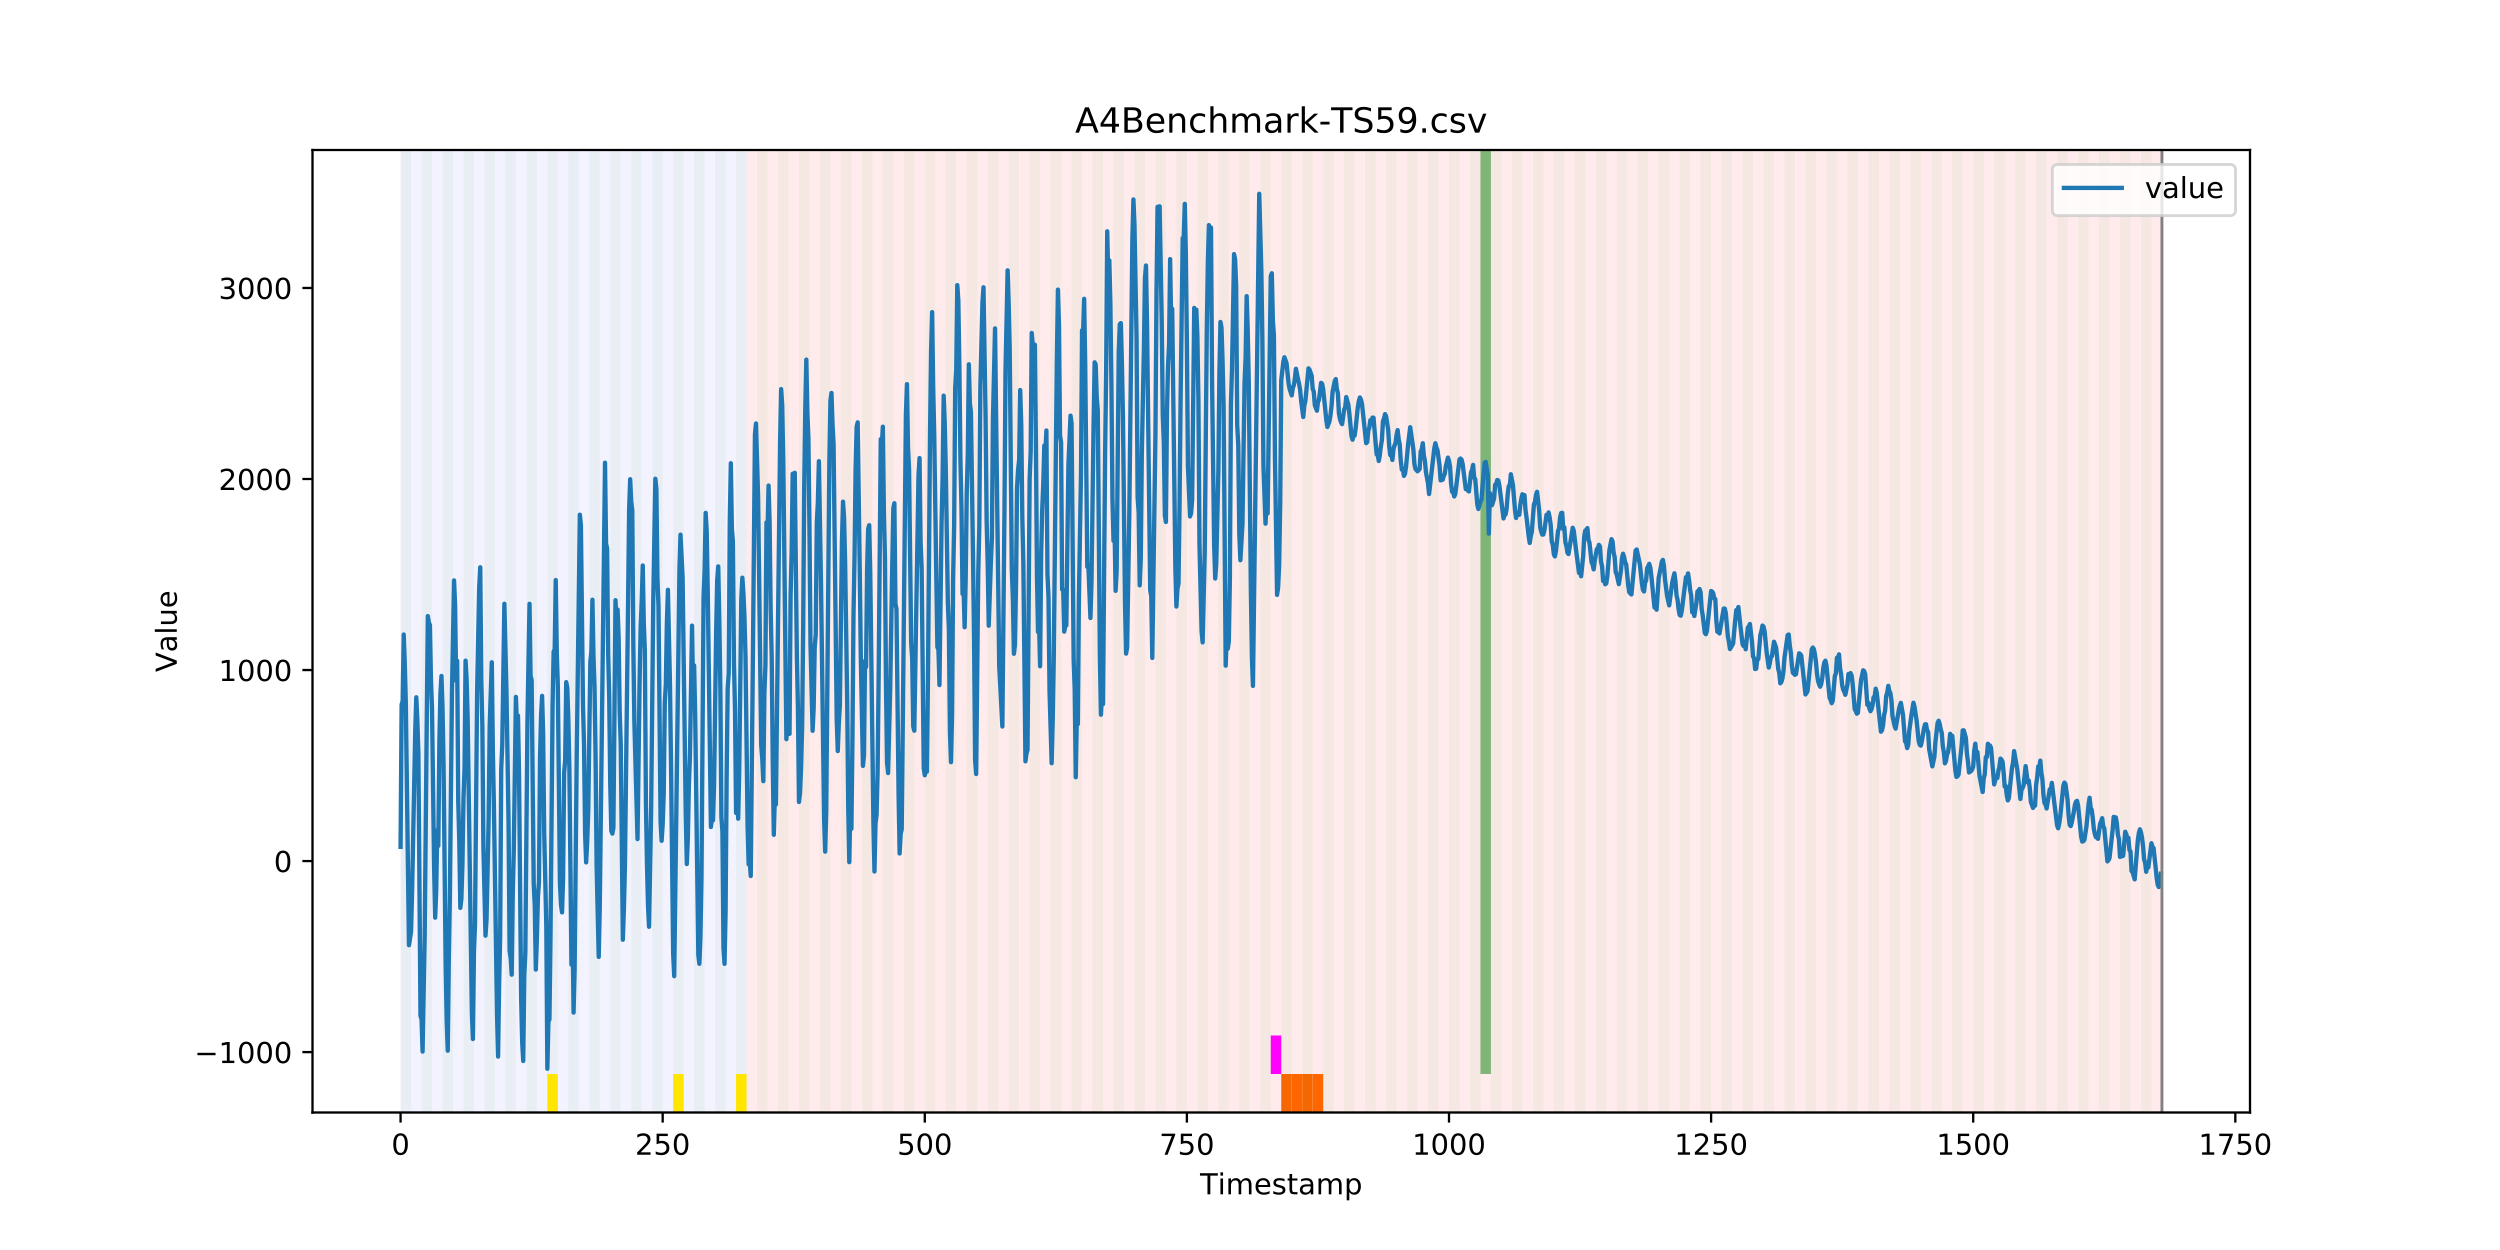 <?xml version="1.0" encoding="utf-8" standalone="no"?>
<!DOCTYPE svg PUBLIC "-//W3C//DTD SVG 1.1//EN"
  "http://www.w3.org/Graphics/SVG/1.1/DTD/svg11.dtd">
<!-- Created with matplotlib (https://matplotlib.org/) -->
<svg height="432pt" version="1.1" viewBox="0 0 864 432" width="864pt" xmlns="http://www.w3.org/2000/svg" xmlns:xlink="http://www.w3.org/1999/xlink">
 <defs>
  <style type="text/css">
*{stroke-linecap:butt;stroke-linejoin:round;}
  </style>
 </defs>
 <g id="figure_1">
  <g id="patch_1">
   <path d="M 0 432 
L 864 432 
L 864 0 
L 0 0 
z
" style="fill:#ffffff;"/>
  </g>
  <g id="axes_1">
   <g id="patch_2">
    <path d="M 108 384.48 
L 777.6 384.48 
L 777.6 51.84 
L 108 51.84 
z
" style="fill:#ffffff;"/>
   </g>
   <g id="patch_3">
    <path clip-path="url(#p65d6690645)" d="M 138.436 384.48 
L 138.436 51.84 
L 258.008 51.84 
L 258.008 384.48 
z
" style="fill:#0000ff;opacity:0.05;"/>
   </g>
   <g id="patch_4">
    <path clip-path="url(#p65d6690645)" d="M 258.008 384.48 
L 258.008 51.84 
L 747.164 51.84 
L 747.164 384.48 
z
" style="fill:#ff0000;opacity:0.08;"/>
   </g>
   <g id="patch_5">
    <path clip-path="url(#p65d6690645)" d="M 138.436 384.48 
L 138.436 51.84 
L 142.06 51.84 
L 142.06 384.48 
z
" style="fill:#008000;opacity:0.04;"/>
   </g>
   <g id="patch_6">
    <path clip-path="url(#p65d6690645)" d="M 145.683 384.48 
L 145.683 51.84 
L 149.306 51.84 
L 149.306 384.48 
z
" style="fill:#008000;opacity:0.04;"/>
   </g>
   <g id="patch_7">
    <path clip-path="url(#p65d6690645)" d="M 152.93 384.48 
L 152.93 51.84 
L 156.553 51.84 
L 156.553 384.48 
z
" style="fill:#008000;opacity:0.04;"/>
   </g>
   <g id="patch_8">
    <path clip-path="url(#p65d6690645)" d="M 160.177 384.48 
L 160.177 51.84 
L 163.8 51.84 
L 163.8 384.48 
z
" style="fill:#008000;opacity:0.04;"/>
   </g>
   <g id="patch_9">
    <path clip-path="url(#p65d6690645)" d="M 167.423 384.48 
L 167.423 51.84 
L 171.047 51.84 
L 171.047 384.48 
z
" style="fill:#008000;opacity:0.04;"/>
   </g>
   <g id="patch_10">
    <path clip-path="url(#p65d6690645)" d="M 174.67 384.48 
L 174.67 51.84 
L 178.294 51.84 
L 178.294 384.48 
z
" style="fill:#008000;opacity:0.04;"/>
   </g>
   <g id="patch_11">
    <path clip-path="url(#p65d6690645)" d="M 181.917 384.48 
L 181.917 51.84 
L 185.54 51.84 
L 185.54 384.48 
z
" style="fill:#008000;opacity:0.04;"/>
   </g>
   <g id="patch_12">
    <path clip-path="url(#p65d6690645)" d="M 189.164 384.48 
L 189.164 51.84 
L 192.787 51.84 
L 192.787 384.48 
z
" style="fill:#008000;opacity:0.04;"/>
   </g>
   <g id="patch_13">
    <path clip-path="url(#p65d6690645)" d="M 189.164 384.48 
L 189.164 371.174 
L 192.787 371.174 
L 192.787 384.48 
z
" style="fill:#ffe500;"/>
   </g>
   <g id="patch_14">
    <path clip-path="url(#p65d6690645)" d="M 196.41 384.48 
L 196.41 51.84 
L 200.034 51.84 
L 200.034 384.48 
z
" style="fill:#008000;opacity:0.04;"/>
   </g>
   <g id="patch_15">
    <path clip-path="url(#p65d6690645)" d="M 203.657 384.48 
L 203.657 51.84 
L 207.281 51.84 
L 207.281 384.48 
z
" style="fill:#008000;opacity:0.04;"/>
   </g>
   <g id="patch_16">
    <path clip-path="url(#p65d6690645)" d="M 210.904 384.48 
L 210.904 51.84 
L 214.527 51.84 
L 214.527 384.48 
z
" style="fill:#008000;opacity:0.04;"/>
   </g>
   <g id="patch_17">
    <path clip-path="url(#p65d6690645)" d="M 218.151 384.48 
L 218.151 51.84 
L 221.774 51.84 
L 221.774 384.48 
z
" style="fill:#008000;opacity:0.04;"/>
   </g>
   <g id="patch_18">
    <path clip-path="url(#p65d6690645)" d="M 225.397 384.48 
L 225.397 51.84 
L 229.021 51.84 
L 229.021 384.48 
z
" style="fill:#008000;opacity:0.04;"/>
   </g>
   <g id="patch_19">
    <path clip-path="url(#p65d6690645)" d="M 232.644 384.48 
L 232.644 51.84 
L 236.268 51.84 
L 236.268 384.48 
z
" style="fill:#008000;opacity:0.04;"/>
   </g>
   <g id="patch_20">
    <path clip-path="url(#p65d6690645)" d="M 232.644 384.48 
L 232.644 371.174 
L 236.268 371.174 
L 236.268 384.48 
z
" style="fill:#ffe500;"/>
   </g>
   <g id="patch_21">
    <path clip-path="url(#p65d6690645)" d="M 239.891 384.48 
L 239.891 51.84 
L 243.514 51.84 
L 243.514 384.48 
z
" style="fill:#008000;opacity:0.04;"/>
   </g>
   <g id="patch_22">
    <path clip-path="url(#p65d6690645)" d="M 247.138 384.48 
L 247.138 51.84 
L 250.761 51.84 
L 250.761 384.48 
z
" style="fill:#008000;opacity:0.04;"/>
   </g>
   <g id="patch_23">
    <path clip-path="url(#p65d6690645)" d="M 254.384 384.48 
L 254.384 51.84 
L 258.008 51.84 
L 258.008 384.48 
z
" style="fill:#008000;opacity:0.04;"/>
   </g>
   <g id="patch_24">
    <path clip-path="url(#p65d6690645)" d="M 254.384 384.48 
L 254.384 371.174 
L 258.008 371.174 
L 258.008 384.48 
z
" style="fill:#ffe500;"/>
   </g>
   <g id="patch_25">
    <path clip-path="url(#p65d6690645)" d="M 261.631 384.48 
L 261.631 51.84 
L 265.255 51.84 
L 265.255 384.48 
z
" style="fill:#008000;opacity:0.04;"/>
   </g>
   <g id="patch_26">
    <path clip-path="url(#p65d6690645)" d="M 268.878 384.48 
L 268.878 51.84 
L 272.501 51.84 
L 272.501 384.48 
z
" style="fill:#008000;opacity:0.04;"/>
   </g>
   <g id="patch_27">
    <path clip-path="url(#p65d6690645)" d="M 276.125 384.48 
L 276.125 51.84 
L 279.748 51.84 
L 279.748 384.48 
z
" style="fill:#008000;opacity:0.04;"/>
   </g>
   <g id="patch_28">
    <path clip-path="url(#p65d6690645)" d="M 283.371 384.48 
L 283.371 51.84 
L 286.995 51.84 
L 286.995 384.48 
z
" style="fill:#008000;opacity:0.04;"/>
   </g>
   <g id="patch_29">
    <path clip-path="url(#p65d6690645)" d="M 290.618 384.48 
L 290.618 51.84 
L 294.242 51.84 
L 294.242 384.48 
z
" style="fill:#008000;opacity:0.04;"/>
   </g>
   <g id="patch_30">
    <path clip-path="url(#p65d6690645)" d="M 297.865 384.48 
L 297.865 51.84 
L 301.488 51.84 
L 301.488 384.48 
z
" style="fill:#008000;opacity:0.04;"/>
   </g>
   <g id="patch_31">
    <path clip-path="url(#p65d6690645)" d="M 305.112 384.48 
L 305.112 51.84 
L 308.735 51.84 
L 308.735 384.48 
z
" style="fill:#008000;opacity:0.04;"/>
   </g>
   <g id="patch_32">
    <path clip-path="url(#p65d6690645)" d="M 312.358 384.48 
L 312.358 51.84 
L 315.982 51.84 
L 315.982 384.48 
z
" style="fill:#008000;opacity:0.04;"/>
   </g>
   <g id="patch_33">
    <path clip-path="url(#p65d6690645)" d="M 319.605 384.48 
L 319.605 51.84 
L 323.229 51.84 
L 323.229 384.48 
z
" style="fill:#008000;opacity:0.04;"/>
   </g>
   <g id="patch_34">
    <path clip-path="url(#p65d6690645)" d="M 442.8 384.48 
L 442.8 371.174 
L 446.423 371.174 
L 446.423 384.48 
z
" style="fill:#ff6600;"/>
   </g>
   <g id="patch_35">
    <path clip-path="url(#p65d6690645)" d="M 326.852 384.48 
L 326.852 51.84 
L 330.475 51.84 
L 330.475 384.48 
z
" style="fill:#008000;opacity:0.04;"/>
   </g>
   <g id="patch_36">
    <path clip-path="url(#p65d6690645)" d="M 446.423 384.48 
L 446.423 371.174 
L 450.047 371.174 
L 450.047 384.48 
z
" style="fill:#ff6600;"/>
   </g>
   <g id="patch_37">
    <path clip-path="url(#p65d6690645)" d="M 450.047 384.48 
L 450.047 371.174 
L 453.67 371.174 
L 453.67 384.48 
z
" style="fill:#ff6600;"/>
   </g>
   <g id="patch_38">
    <path clip-path="url(#p65d6690645)" d="M 334.099 384.48 
L 334.099 51.84 
L 337.722 51.84 
L 337.722 384.48 
z
" style="fill:#008000;opacity:0.04;"/>
   </g>
   <g id="patch_39">
    <path clip-path="url(#p65d6690645)" d="M 453.67 384.48 
L 453.67 371.174 
L 457.294 371.174 
L 457.294 384.48 
z
" style="fill:#ff6600;"/>
   </g>
   <g id="patch_40">
    <path clip-path="url(#p65d6690645)" d="M 341.345 384.48 
L 341.345 51.84 
L 344.969 51.84 
L 344.969 384.48 
z
" style="fill:#008000;opacity:0.04;"/>
   </g>
   <g id="patch_41">
    <path clip-path="url(#p65d6690645)" d="M 348.592 384.48 
L 348.592 51.84 
L 352.216 51.84 
L 352.216 384.48 
z
" style="fill:#008000;opacity:0.04;"/>
   </g>
   <g id="patch_42">
    <path clip-path="url(#p65d6690645)" d="M 355.839 384.48 
L 355.839 51.84 
L 359.462 51.84 
L 359.462 384.48 
z
" style="fill:#008000;opacity:0.04;"/>
   </g>
   <g id="patch_43">
    <path clip-path="url(#p65d6690645)" d="M 363.086 384.48 
L 363.086 51.84 
L 366.709 51.84 
L 366.709 384.48 
z
" style="fill:#008000;opacity:0.04;"/>
   </g>
   <g id="patch_44">
    <path clip-path="url(#p65d6690645)" d="M 370.332 384.48 
L 370.332 51.84 
L 373.956 51.84 
L 373.956 384.48 
z
" style="fill:#008000;opacity:0.04;"/>
   </g>
   <g id="patch_45">
    <path clip-path="url(#p65d6690645)" d="M 377.579 384.48 
L 377.579 51.84 
L 381.203 51.84 
L 381.203 384.48 
z
" style="fill:#008000;opacity:0.04;"/>
   </g>
   <g id="patch_46">
    <path clip-path="url(#p65d6690645)" d="M 384.826 384.48 
L 384.826 51.84 
L 388.449 51.84 
L 388.449 384.48 
z
" style="fill:#008000;opacity:0.04;"/>
   </g>
   <g id="patch_47">
    <path clip-path="url(#p65d6690645)" d="M 392.073 384.48 
L 392.073 51.84 
L 395.696 51.84 
L 395.696 384.48 
z
" style="fill:#008000;opacity:0.04;"/>
   </g>
   <g id="patch_48">
    <path clip-path="url(#p65d6690645)" d="M 399.319 384.48 
L 399.319 51.84 
L 402.943 51.84 
L 402.943 384.48 
z
" style="fill:#008000;opacity:0.04;"/>
   </g>
   <g id="patch_49">
    <path clip-path="url(#p65d6690645)" d="M 406.566 384.48 
L 406.566 51.84 
L 410.19 51.84 
L 410.19 384.48 
z
" style="fill:#008000;opacity:0.04;"/>
   </g>
   <g id="patch_50">
    <path clip-path="url(#p65d6690645)" d="M 413.813 384.48 
L 413.813 51.84 
L 417.436 51.84 
L 417.436 384.48 
z
" style="fill:#008000;opacity:0.04;"/>
   </g>
   <g id="patch_51">
    <path clip-path="url(#p65d6690645)" d="M 421.06 384.48 
L 421.06 51.84 
L 424.683 51.84 
L 424.683 384.48 
z
" style="fill:#008000;opacity:0.04;"/>
   </g>
   <g id="patch_52">
    <path clip-path="url(#p65d6690645)" d="M 428.306 384.48 
L 428.306 51.84 
L 431.93 51.84 
L 431.93 384.48 
z
" style="fill:#008000;opacity:0.04;"/>
   </g>
   <g id="patch_53">
    <path clip-path="url(#p65d6690645)" d="M 435.553 384.48 
L 435.553 51.84 
L 439.177 51.84 
L 439.177 384.48 
z
" style="fill:#008000;opacity:0.04;"/>
   </g>
   <g id="patch_54">
    <path clip-path="url(#p65d6690645)" d="M 439.177 371.174 
L 439.177 357.869 
L 442.8 357.869 
L 442.8 371.174 
z
" style="fill:#ff00ff;"/>
   </g>
   <g id="patch_55">
    <path clip-path="url(#p65d6690645)" d="M 442.8 384.48 
L 442.8 51.84 
L 446.423 51.84 
L 446.423 384.48 
z
" style="fill:#008000;opacity:0.04;"/>
   </g>
   <g id="patch_56">
    <path clip-path="url(#p65d6690645)" d="M 450.047 384.48 
L 450.047 51.84 
L 453.67 51.84 
L 453.67 384.48 
z
" style="fill:#008000;opacity:0.04;"/>
   </g>
   <g id="patch_57">
    <path clip-path="url(#p65d6690645)" d="M 457.294 384.48 
L 457.294 51.84 
L 460.917 51.84 
L 460.917 384.48 
z
" style="fill:#008000;opacity:0.04;"/>
   </g>
   <g id="patch_58">
    <path clip-path="url(#p65d6690645)" d="M 464.54 384.48 
L 464.54 51.84 
L 468.164 51.84 
L 468.164 384.48 
z
" style="fill:#008000;opacity:0.04;"/>
   </g>
   <g id="patch_59">
    <path clip-path="url(#p65d6690645)" d="M 471.787 384.48 
L 471.787 51.84 
L 475.41 51.84 
L 475.41 384.48 
z
" style="fill:#008000;opacity:0.04;"/>
   </g>
   <g id="patch_60">
    <path clip-path="url(#p65d6690645)" d="M 479.034 384.48 
L 479.034 51.84 
L 482.657 51.84 
L 482.657 384.48 
z
" style="fill:#008000;opacity:0.04;"/>
   </g>
   <g id="patch_61">
    <path clip-path="url(#p65d6690645)" d="M 486.281 384.48 
L 486.281 51.84 
L 489.904 51.84 
L 489.904 384.48 
z
" style="fill:#008000;opacity:0.04;"/>
   </g>
   <g id="patch_62">
    <path clip-path="url(#p65d6690645)" d="M 493.527 384.48 
L 493.527 51.84 
L 497.151 51.84 
L 497.151 384.48 
z
" style="fill:#008000;opacity:0.04;"/>
   </g>
   <g id="patch_63">
    <path clip-path="url(#p65d6690645)" d="M 500.774 384.48 
L 500.774 51.84 
L 504.397 51.84 
L 504.397 384.48 
z
" style="fill:#008000;opacity:0.04;"/>
   </g>
   <g id="patch_64">
    <path clip-path="url(#p65d6690645)" d="M 508.021 384.48 
L 508.021 51.84 
L 511.644 51.84 
L 511.644 384.48 
z
" style="fill:#008000;opacity:0.04;"/>
   </g>
   <g id="patch_65">
    <path clip-path="url(#p65d6690645)" d="M 511.644 371.174 
L 511.644 51.84 
L 515.268 51.84 
L 515.268 371.174 
z
" style="fill:#008000;opacity:0.5;"/>
   </g>
   <g id="patch_66">
    <path clip-path="url(#p65d6690645)" d="M 515.268 384.48 
L 515.268 51.84 
L 518.891 51.84 
L 518.891 384.48 
z
" style="fill:#008000;opacity:0.04;"/>
   </g>
   <g id="patch_67">
    <path clip-path="url(#p65d6690645)" d="M 522.514 384.48 
L 522.514 51.84 
L 526.138 51.84 
L 526.138 384.48 
z
" style="fill:#008000;opacity:0.04;"/>
   </g>
   <g id="patch_68">
    <path clip-path="url(#p65d6690645)" d="M 529.761 384.48 
L 529.761 51.84 
L 533.384 51.84 
L 533.384 384.48 
z
" style="fill:#008000;opacity:0.04;"/>
   </g>
   <g id="patch_69">
    <path clip-path="url(#p65d6690645)" d="M 537.008 384.48 
L 537.008 51.84 
L 540.631 51.84 
L 540.631 384.48 
z
" style="fill:#008000;opacity:0.04;"/>
   </g>
   <g id="patch_70">
    <path clip-path="url(#p65d6690645)" d="M 544.255 384.48 
L 544.255 51.84 
L 547.878 51.84 
L 547.878 384.48 
z
" style="fill:#008000;opacity:0.04;"/>
   </g>
   <g id="patch_71">
    <path clip-path="url(#p65d6690645)" d="M 551.501 384.48 
L 551.501 51.84 
L 555.125 51.84 
L 555.125 384.48 
z
" style="fill:#008000;opacity:0.04;"/>
   </g>
   <g id="patch_72">
    <path clip-path="url(#p65d6690645)" d="M 558.748 384.48 
L 558.748 51.84 
L 562.371 51.84 
L 562.371 384.48 
z
" style="fill:#008000;opacity:0.04;"/>
   </g>
   <g id="patch_73">
    <path clip-path="url(#p65d6690645)" d="M 565.995 384.48 
L 565.995 51.84 
L 569.618 51.84 
L 569.618 384.48 
z
" style="fill:#008000;opacity:0.04;"/>
   </g>
   <g id="patch_74">
    <path clip-path="url(#p65d6690645)" d="M 573.242 384.48 
L 573.242 51.84 
L 576.865 51.84 
L 576.865 384.48 
z
" style="fill:#008000;opacity:0.04;"/>
   </g>
   <g id="patch_75">
    <path clip-path="url(#p65d6690645)" d="M 580.488 384.48 
L 580.488 51.84 
L 584.112 51.84 
L 584.112 384.48 
z
" style="fill:#008000;opacity:0.04;"/>
   </g>
   <g id="patch_76">
    <path clip-path="url(#p65d6690645)" d="M 587.735 384.48 
L 587.735 51.84 
L 591.358 51.84 
L 591.358 384.48 
z
" style="fill:#008000;opacity:0.04;"/>
   </g>
   <g id="patch_77">
    <path clip-path="url(#p65d6690645)" d="M 594.982 384.48 
L 594.982 51.84 
L 598.605 51.84 
L 598.605 384.48 
z
" style="fill:#008000;opacity:0.04;"/>
   </g>
   <g id="patch_78">
    <path clip-path="url(#p65d6690645)" d="M 602.229 384.48 
L 602.229 51.84 
L 605.852 51.84 
L 605.852 384.48 
z
" style="fill:#008000;opacity:0.04;"/>
   </g>
   <g id="patch_79">
    <path clip-path="url(#p65d6690645)" d="M 609.475 384.48 
L 609.475 51.84 
L 613.099 51.84 
L 613.099 384.48 
z
" style="fill:#008000;opacity:0.04;"/>
   </g>
   <g id="patch_80">
    <path clip-path="url(#p65d6690645)" d="M 616.722 384.48 
L 616.722 51.84 
L 620.345 51.84 
L 620.345 384.48 
z
" style="fill:#008000;opacity:0.04;"/>
   </g>
   <g id="patch_81">
    <path clip-path="url(#p65d6690645)" d="M 623.969 384.48 
L 623.969 51.84 
L 627.592 51.84 
L 627.592 384.48 
z
" style="fill:#008000;opacity:0.04;"/>
   </g>
   <g id="patch_82">
    <path clip-path="url(#p65d6690645)" d="M 631.216 384.48 
L 631.216 51.84 
L 634.839 51.84 
L 634.839 384.48 
z
" style="fill:#008000;opacity:0.04;"/>
   </g>
   <g id="patch_83">
    <path clip-path="url(#p65d6690645)" d="M 638.462 384.48 
L 638.462 51.84 
L 642.086 51.84 
L 642.086 384.48 
z
" style="fill:#008000;opacity:0.04;"/>
   </g>
   <g id="patch_84">
    <path clip-path="url(#p65d6690645)" d="M 645.709 384.48 
L 645.709 51.84 
L 649.332 51.84 
L 649.332 384.48 
z
" style="fill:#008000;opacity:0.04;"/>
   </g>
   <g id="patch_85">
    <path clip-path="url(#p65d6690645)" d="M 652.956 384.48 
L 652.956 51.84 
L 656.579 51.84 
L 656.579 384.48 
z
" style="fill:#008000;opacity:0.04;"/>
   </g>
   <g id="patch_86">
    <path clip-path="url(#p65d6690645)" d="M 660.203 384.48 
L 660.203 51.84 
L 663.826 51.84 
L 663.826 384.48 
z
" style="fill:#008000;opacity:0.04;"/>
   </g>
   <g id="patch_87">
    <path clip-path="url(#p65d6690645)" d="M 667.449 384.48 
L 667.449 51.84 
L 671.073 51.84 
L 671.073 384.48 
z
" style="fill:#008000;opacity:0.04;"/>
   </g>
   <g id="patch_88">
    <path clip-path="url(#p65d6690645)" d="M 674.696 384.48 
L 674.696 51.84 
L 678.319 51.84 
L 678.319 384.48 
z
" style="fill:#008000;opacity:0.04;"/>
   </g>
   <g id="patch_89">
    <path clip-path="url(#p65d6690645)" d="M 681.943 384.48 
L 681.943 51.84 
L 685.566 51.84 
L 685.566 384.48 
z
" style="fill:#008000;opacity:0.04;"/>
   </g>
   <g id="patch_90">
    <path clip-path="url(#p65d6690645)" d="M 689.19 384.48 
L 689.19 51.84 
L 692.813 51.84 
L 692.813 384.48 
z
" style="fill:#008000;opacity:0.04;"/>
   </g>
   <g id="patch_91">
    <path clip-path="url(#p65d6690645)" d="M 696.436 384.48 
L 696.436 51.84 
L 700.06 51.84 
L 700.06 384.48 
z
" style="fill:#008000;opacity:0.04;"/>
   </g>
   <g id="patch_92">
    <path clip-path="url(#p65d6690645)" d="M 703.683 384.48 
L 703.683 51.84 
L 707.306 51.84 
L 707.306 384.48 
z
" style="fill:#008000;opacity:0.04;"/>
   </g>
   <g id="patch_93">
    <path clip-path="url(#p65d6690645)" d="M 710.93 384.48 
L 710.93 51.84 
L 714.553 51.84 
L 714.553 384.48 
z
" style="fill:#008000;opacity:0.04;"/>
   </g>
   <g id="patch_94">
    <path clip-path="url(#p65d6690645)" d="M 718.177 384.48 
L 718.177 51.84 
L 721.8 51.84 
L 721.8 384.48 
z
" style="fill:#008000;opacity:0.04;"/>
   </g>
   <g id="patch_95">
    <path clip-path="url(#p65d6690645)" d="M 725.423 384.48 
L 725.423 51.84 
L 729.047 51.84 
L 729.047 384.48 
z
" style="fill:#008000;opacity:0.04;"/>
   </g>
   <g id="patch_96">
    <path clip-path="url(#p65d6690645)" d="M 732.67 384.48 
L 732.67 51.84 
L 736.294 51.84 
L 736.294 384.48 
z
" style="fill:#008000;opacity:0.04;"/>
   </g>
   <g id="patch_97">
    <path clip-path="url(#p65d6690645)" d="M 739.917 384.48 
L 739.917 51.84 
L 743.54 51.84 
L 743.54 384.48 
z
" style="fill:#008000;opacity:0.04;"/>
   </g>
   <g id="matplotlib.axis_1">
    <g id="xtick_1">
     <g id="line2d_1">
      <defs>
       <path d="M 0 0 
L 0 3.5 
" id="md28df4d0e7" style="stroke:#000000;stroke-width:0.8;"/>
      </defs>
      <g>
       <use style="stroke:#000000;stroke-width:0.8;" x="138.436" xlink:href="#md28df4d0e7" y="384.48"/>
      </g>
     </g>
     <g id="text_1">
      <!-- 0 -->
      <defs>
       <path d="M 31.781 66.406 
Q 24.172 66.406 20.328 58.906 
Q 16.5 51.422 16.5 36.375 
Q 16.5 21.391 20.328 13.891 
Q 24.172 6.391 31.781 6.391 
Q 39.453 6.391 43.281 13.891 
Q 47.125 21.391 47.125 36.375 
Q 47.125 51.422 43.281 58.906 
Q 39.453 66.406 31.781 66.406 
z
M 31.781 74.219 
Q 44.047 74.219 50.516 64.516 
Q 56.984 54.828 56.984 36.375 
Q 56.984 17.969 50.516 8.266 
Q 44.047 -1.422 31.781 -1.422 
Q 19.531 -1.422 13.062 8.266 
Q 6.594 17.969 6.594 36.375 
Q 6.594 54.828 13.062 64.516 
Q 19.531 74.219 31.781 74.219 
z
" id="DejaVuSans-48"/>
      </defs>
      <g transform="translate(135.255 399.078)scale(0.1 -0.1)">
       <use xlink:href="#DejaVuSans-48"/>
      </g>
     </g>
    </g>
    <g id="xtick_2">
     <g id="line2d_2">
      <g>
       <use style="stroke:#000000;stroke-width:0.8;" x="229.021" xlink:href="#md28df4d0e7" y="384.48"/>
      </g>
     </g>
     <g id="text_2">
      <!-- 250 -->
      <defs>
       <path d="M 19.188 8.297 
L 53.609 8.297 
L 53.609 0 
L 7.328 0 
L 7.328 8.297 
Q 12.938 14.109 22.625 23.891 
Q 32.328 33.688 34.812 36.531 
Q 39.547 41.844 41.422 45.531 
Q 43.312 49.219 43.312 52.781 
Q 43.312 58.594 39.234 62.25 
Q 35.156 65.922 28.609 65.922 
Q 23.969 65.922 18.812 64.312 
Q 13.672 62.703 7.812 59.422 
L 7.812 69.391 
Q 13.766 71.781 18.938 73 
Q 24.125 74.219 28.422 74.219 
Q 39.75 74.219 46.484 68.547 
Q 53.219 62.891 53.219 53.422 
Q 53.219 48.922 51.531 44.891 
Q 49.859 40.875 45.406 35.406 
Q 44.188 33.984 37.641 27.219 
Q 31.109 20.453 19.188 8.297 
z
" id="DejaVuSans-50"/>
       <path d="M 10.797 72.906 
L 49.516 72.906 
L 49.516 64.594 
L 19.828 64.594 
L 19.828 46.734 
Q 21.969 47.469 24.109 47.828 
Q 26.266 48.188 28.422 48.188 
Q 40.625 48.188 47.75 41.5 
Q 54.891 34.812 54.891 23.391 
Q 54.891 11.625 47.562 5.094 
Q 40.234 -1.422 26.906 -1.422 
Q 22.312 -1.422 17.547 -0.641 
Q 12.797 0.141 7.719 1.703 
L 7.719 11.625 
Q 12.109 9.234 16.797 8.062 
Q 21.484 6.891 26.703 6.891 
Q 35.156 6.891 40.078 11.328 
Q 45.016 15.766 45.016 23.391 
Q 45.016 31 40.078 35.438 
Q 35.156 39.891 26.703 39.891 
Q 22.75 39.891 18.812 39.016 
Q 14.891 38.141 10.797 36.281 
z
" id="DejaVuSans-53"/>
      </defs>
      <g transform="translate(219.477 399.078)scale(0.1 -0.1)">
       <use xlink:href="#DejaVuSans-50"/>
       <use x="63.623" xlink:href="#DejaVuSans-53"/>
       <use x="127.246" xlink:href="#DejaVuSans-48"/>
      </g>
     </g>
    </g>
    <g id="xtick_3">
     <g id="line2d_3">
      <g>
       <use style="stroke:#000000;stroke-width:0.8;" x="319.605" xlink:href="#md28df4d0e7" y="384.48"/>
      </g>
     </g>
     <g id="text_3">
      <!-- 500 -->
      <g transform="translate(310.061 399.078)scale(0.1 -0.1)">
       <use xlink:href="#DejaVuSans-53"/>
       <use x="63.623" xlink:href="#DejaVuSans-48"/>
       <use x="127.246" xlink:href="#DejaVuSans-48"/>
      </g>
     </g>
    </g>
    <g id="xtick_4">
     <g id="line2d_4">
      <g>
       <use style="stroke:#000000;stroke-width:0.8;" x="410.19" xlink:href="#md28df4d0e7" y="384.48"/>
      </g>
     </g>
     <g id="text_4">
      <!-- 750 -->
      <defs>
       <path d="M 8.203 72.906 
L 55.078 72.906 
L 55.078 68.703 
L 28.609 0 
L 18.312 0 
L 43.219 64.594 
L 8.203 64.594 
z
" id="DejaVuSans-55"/>
      </defs>
      <g transform="translate(400.646 399.078)scale(0.1 -0.1)">
       <use xlink:href="#DejaVuSans-55"/>
       <use x="63.623" xlink:href="#DejaVuSans-53"/>
       <use x="127.246" xlink:href="#DejaVuSans-48"/>
      </g>
     </g>
    </g>
    <g id="xtick_5">
     <g id="line2d_5">
      <g>
       <use style="stroke:#000000;stroke-width:0.8;" x="500.774" xlink:href="#md28df4d0e7" y="384.48"/>
      </g>
     </g>
     <g id="text_5">
      <!-- 1000 -->
      <defs>
       <path d="M 12.406 8.297 
L 28.516 8.297 
L 28.516 63.922 
L 10.984 60.406 
L 10.984 69.391 
L 28.422 72.906 
L 38.281 72.906 
L 38.281 8.297 
L 54.391 8.297 
L 54.391 0 
L 12.406 0 
z
" id="DejaVuSans-49"/>
      </defs>
      <g transform="translate(488.049 399.078)scale(0.1 -0.1)">
       <use xlink:href="#DejaVuSans-49"/>
       <use x="63.623" xlink:href="#DejaVuSans-48"/>
       <use x="127.246" xlink:href="#DejaVuSans-48"/>
       <use x="190.869" xlink:href="#DejaVuSans-48"/>
      </g>
     </g>
    </g>
    <g id="xtick_6">
     <g id="line2d_6">
      <g>
       <use style="stroke:#000000;stroke-width:0.8;" x="591.358" xlink:href="#md28df4d0e7" y="384.48"/>
      </g>
     </g>
     <g id="text_6">
      <!-- 1250 -->
      <g transform="translate(578.633 399.078)scale(0.1 -0.1)">
       <use xlink:href="#DejaVuSans-49"/>
       <use x="63.623" xlink:href="#DejaVuSans-50"/>
       <use x="127.246" xlink:href="#DejaVuSans-53"/>
       <use x="190.869" xlink:href="#DejaVuSans-48"/>
      </g>
     </g>
    </g>
    <g id="xtick_7">
     <g id="line2d_7">
      <g>
       <use style="stroke:#000000;stroke-width:0.8;" x="681.943" xlink:href="#md28df4d0e7" y="384.48"/>
      </g>
     </g>
     <g id="text_7">
      <!-- 1500 -->
      <g transform="translate(669.218 399.078)scale(0.1 -0.1)">
       <use xlink:href="#DejaVuSans-49"/>
       <use x="63.623" xlink:href="#DejaVuSans-53"/>
       <use x="127.246" xlink:href="#DejaVuSans-48"/>
       <use x="190.869" xlink:href="#DejaVuSans-48"/>
      </g>
     </g>
    </g>
    <g id="xtick_8">
     <g id="line2d_8">
      <g>
       <use style="stroke:#000000;stroke-width:0.8;" x="772.527" xlink:href="#md28df4d0e7" y="384.48"/>
      </g>
     </g>
     <g id="text_8">
      <!-- 1750 -->
      <g transform="translate(759.802 399.078)scale(0.1 -0.1)">
       <use xlink:href="#DejaVuSans-49"/>
       <use x="63.623" xlink:href="#DejaVuSans-55"/>
       <use x="127.246" xlink:href="#DejaVuSans-53"/>
       <use x="190.869" xlink:href="#DejaVuSans-48"/>
      </g>
     </g>
    </g>
    <g id="text_9">
     <!-- Timestamp -->
     <defs>
      <path d="M -0.297 72.906 
L 61.375 72.906 
L 61.375 64.594 
L 35.5 64.594 
L 35.5 0 
L 25.594 0 
L 25.594 64.594 
L -0.297 64.594 
z
" id="DejaVuSans-84"/>
      <path d="M 9.422 54.688 
L 18.406 54.688 
L 18.406 0 
L 9.422 0 
z
M 9.422 75.984 
L 18.406 75.984 
L 18.406 64.594 
L 9.422 64.594 
z
" id="DejaVuSans-105"/>
      <path d="M 52 44.188 
Q 55.375 50.25 60.062 53.125 
Q 64.75 56 71.094 56 
Q 79.641 56 84.281 50.016 
Q 88.922 44.047 88.922 33.016 
L 88.922 0 
L 79.891 0 
L 79.891 32.719 
Q 79.891 40.578 77.094 44.375 
Q 74.312 48.188 68.609 48.188 
Q 61.625 48.188 57.562 43.547 
Q 53.516 38.922 53.516 30.906 
L 53.516 0 
L 44.484 0 
L 44.484 32.719 
Q 44.484 40.625 41.703 44.406 
Q 38.922 48.188 33.109 48.188 
Q 26.219 48.188 22.156 43.531 
Q 18.109 38.875 18.109 30.906 
L 18.109 0 
L 9.078 0 
L 9.078 54.688 
L 18.109 54.688 
L 18.109 46.188 
Q 21.188 51.219 25.484 53.609 
Q 29.781 56 35.688 56 
Q 41.656 56 45.828 52.969 
Q 50 49.953 52 44.188 
z
" id="DejaVuSans-109"/>
      <path d="M 56.203 29.594 
L 56.203 25.203 
L 14.891 25.203 
Q 15.484 15.922 20.484 11.062 
Q 25.484 6.203 34.422 6.203 
Q 39.594 6.203 44.453 7.469 
Q 49.312 8.734 54.109 11.281 
L 54.109 2.781 
Q 49.266 0.734 44.188 -0.344 
Q 39.109 -1.422 33.891 -1.422 
Q 20.797 -1.422 13.156 6.188 
Q 5.516 13.812 5.516 26.812 
Q 5.516 40.234 12.766 48.109 
Q 20.016 56 32.328 56 
Q 43.359 56 49.781 48.891 
Q 56.203 41.797 56.203 29.594 
z
M 47.219 32.234 
Q 47.125 39.594 43.094 43.984 
Q 39.062 48.391 32.422 48.391 
Q 24.906 48.391 20.391 44.141 
Q 15.875 39.891 15.188 32.172 
z
" id="DejaVuSans-101"/>
      <path d="M 44.281 53.078 
L 44.281 44.578 
Q 40.484 46.531 36.375 47.5 
Q 32.281 48.484 27.875 48.484 
Q 21.188 48.484 17.844 46.438 
Q 14.5 44.391 14.5 40.281 
Q 14.5 37.156 16.891 35.375 
Q 19.281 33.594 26.516 31.984 
L 29.594 31.297 
Q 39.156 29.25 43.188 25.516 
Q 47.219 21.781 47.219 15.094 
Q 47.219 7.469 41.188 3.016 
Q 35.156 -1.422 24.609 -1.422 
Q 20.219 -1.422 15.453 -0.562 
Q 10.688 0.297 5.422 2 
L 5.422 11.281 
Q 10.406 8.688 15.234 7.391 
Q 20.062 6.109 24.812 6.109 
Q 31.156 6.109 34.562 8.281 
Q 37.984 10.453 37.984 14.406 
Q 37.984 18.062 35.516 20.016 
Q 33.062 21.969 24.703 23.781 
L 21.578 24.516 
Q 13.234 26.266 9.516 29.906 
Q 5.812 33.547 5.812 39.891 
Q 5.812 47.609 11.281 51.797 
Q 16.75 56 26.812 56 
Q 31.781 56 36.172 55.266 
Q 40.578 54.547 44.281 53.078 
z
" id="DejaVuSans-115"/>
      <path d="M 18.312 70.219 
L 18.312 54.688 
L 36.812 54.688 
L 36.812 47.703 
L 18.312 47.703 
L 18.312 18.016 
Q 18.312 11.328 20.141 9.422 
Q 21.969 7.516 27.594 7.516 
L 36.812 7.516 
L 36.812 0 
L 27.594 0 
Q 17.188 0 13.234 3.875 
Q 9.281 7.766 9.281 18.016 
L 9.281 47.703 
L 2.688 47.703 
L 2.688 54.688 
L 9.281 54.688 
L 9.281 70.219 
z
" id="DejaVuSans-116"/>
      <path d="M 34.281 27.484 
Q 23.391 27.484 19.188 25 
Q 14.984 22.516 14.984 16.5 
Q 14.984 11.719 18.141 8.906 
Q 21.297 6.109 26.703 6.109 
Q 34.188 6.109 38.703 11.406 
Q 43.219 16.703 43.219 25.484 
L 43.219 27.484 
z
M 52.203 31.203 
L 52.203 0 
L 43.219 0 
L 43.219 8.297 
Q 40.141 3.328 35.547 0.953 
Q 30.953 -1.422 24.312 -1.422 
Q 15.922 -1.422 10.953 3.297 
Q 6 8.016 6 15.922 
Q 6 25.141 12.172 29.828 
Q 18.359 34.516 30.609 34.516 
L 43.219 34.516 
L 43.219 35.406 
Q 43.219 41.609 39.141 45 
Q 35.062 48.391 27.688 48.391 
Q 23 48.391 18.547 47.266 
Q 14.109 46.141 10.016 43.891 
L 10.016 52.203 
Q 14.938 54.109 19.578 55.047 
Q 24.219 56 28.609 56 
Q 40.484 56 46.344 49.844 
Q 52.203 43.703 52.203 31.203 
z
" id="DejaVuSans-97"/>
      <path d="M 18.109 8.203 
L 18.109 -20.797 
L 9.078 -20.797 
L 9.078 54.688 
L 18.109 54.688 
L 18.109 46.391 
Q 20.953 51.266 25.266 53.625 
Q 29.594 56 35.594 56 
Q 45.562 56 51.781 48.094 
Q 58.016 40.188 58.016 27.297 
Q 58.016 14.406 51.781 6.484 
Q 45.562 -1.422 35.594 -1.422 
Q 29.594 -1.422 25.266 0.953 
Q 20.953 3.328 18.109 8.203 
z
M 48.688 27.297 
Q 48.688 37.203 44.609 42.844 
Q 40.531 48.484 33.406 48.484 
Q 26.266 48.484 22.188 42.844 
Q 18.109 37.203 18.109 27.297 
Q 18.109 17.391 22.188 11.75 
Q 26.266 6.109 33.406 6.109 
Q 40.531 6.109 44.609 11.75 
Q 48.688 17.391 48.688 27.297 
z
" id="DejaVuSans-112"/>
     </defs>
     <g transform="translate(414.739 412.757)scale(0.1 -0.1)">
      <use xlink:href="#DejaVuSans-84"/>
      <use x="61.037" xlink:href="#DejaVuSans-105"/>
      <use x="88.82" xlink:href="#DejaVuSans-109"/>
      <use x="186.232" xlink:href="#DejaVuSans-101"/>
      <use x="247.756" xlink:href="#DejaVuSans-115"/>
      <use x="299.855" xlink:href="#DejaVuSans-116"/>
      <use x="339.064" xlink:href="#DejaVuSans-97"/>
      <use x="400.344" xlink:href="#DejaVuSans-109"/>
      <use x="497.756" xlink:href="#DejaVuSans-112"/>
     </g>
    </g>
   </g>
   <g id="matplotlib.axis_2">
    <g id="ytick_1">
     <g id="line2d_9">
      <defs>
       <path d="M 0 0 
L -3.5 0 
" id="m8d6e856c8f" style="stroke:#000000;stroke-width:0.8;"/>
      </defs>
      <g>
       <use style="stroke:#000000;stroke-width:0.8;" x="108" xlink:href="#m8d6e856c8f" y="363.604"/>
      </g>
     </g>
     <g id="text_10">
      <!-- −1000 -->
      <defs>
       <path d="M 10.594 35.5 
L 73.188 35.5 
L 73.188 27.203 
L 10.594 27.203 
z
" id="DejaVuSans-8722"/>
      </defs>
      <g transform="translate(67.17 367.403)scale(0.1 -0.1)">
       <use xlink:href="#DejaVuSans-8722"/>
       <use x="83.789" xlink:href="#DejaVuSans-49"/>
       <use x="147.412" xlink:href="#DejaVuSans-48"/>
       <use x="211.035" xlink:href="#DejaVuSans-48"/>
       <use x="274.658" xlink:href="#DejaVuSans-48"/>
      </g>
     </g>
    </g>
    <g id="ytick_2">
     <g id="line2d_10">
      <g>
       <use style="stroke:#000000;stroke-width:0.8;" x="108" xlink:href="#m8d6e856c8f" y="297.582"/>
      </g>
     </g>
     <g id="text_11">
      <!-- 0 -->
      <g transform="translate(94.638 301.382)scale(0.1 -0.1)">
       <use xlink:href="#DejaVuSans-48"/>
      </g>
     </g>
    </g>
    <g id="ytick_3">
     <g id="line2d_11">
      <g>
       <use style="stroke:#000000;stroke-width:0.8;" x="108" xlink:href="#m8d6e856c8f" y="231.561"/>
      </g>
     </g>
     <g id="text_12">
      <!-- 1000 -->
      <g transform="translate(75.55 235.36)scale(0.1 -0.1)">
       <use xlink:href="#DejaVuSans-49"/>
       <use x="63.623" xlink:href="#DejaVuSans-48"/>
       <use x="127.246" xlink:href="#DejaVuSans-48"/>
       <use x="190.869" xlink:href="#DejaVuSans-48"/>
      </g>
     </g>
    </g>
    <g id="ytick_4">
     <g id="line2d_12">
      <g>
       <use style="stroke:#000000;stroke-width:0.8;" x="108" xlink:href="#m8d6e856c8f" y="165.54"/>
      </g>
     </g>
     <g id="text_13">
      <!-- 2000 -->
      <g transform="translate(75.55 169.339)scale(0.1 -0.1)">
       <use xlink:href="#DejaVuSans-50"/>
       <use x="63.623" xlink:href="#DejaVuSans-48"/>
       <use x="127.246" xlink:href="#DejaVuSans-48"/>
       <use x="190.869" xlink:href="#DejaVuSans-48"/>
      </g>
     </g>
    </g>
    <g id="ytick_5">
     <g id="line2d_13">
      <g>
       <use style="stroke:#000000;stroke-width:0.8;" x="108" xlink:href="#m8d6e856c8f" y="99.518"/>
      </g>
     </g>
     <g id="text_14">
      <!-- 3000 -->
      <defs>
       <path d="M 40.578 39.312 
Q 47.656 37.797 51.625 33 
Q 55.609 28.219 55.609 21.188 
Q 55.609 10.406 48.188 4.484 
Q 40.766 -1.422 27.094 -1.422 
Q 22.516 -1.422 17.656 -0.516 
Q 12.797 0.391 7.625 2.203 
L 7.625 11.719 
Q 11.719 9.328 16.594 8.109 
Q 21.484 6.891 26.812 6.891 
Q 36.078 6.891 40.938 10.547 
Q 45.797 14.203 45.797 21.188 
Q 45.797 27.641 41.281 31.266 
Q 36.766 34.906 28.719 34.906 
L 20.219 34.906 
L 20.219 43.016 
L 29.109 43.016 
Q 36.375 43.016 40.234 45.922 
Q 44.094 48.828 44.094 54.297 
Q 44.094 59.906 40.109 62.906 
Q 36.141 65.922 28.719 65.922 
Q 24.656 65.922 20.016 65.031 
Q 15.375 64.156 9.812 62.312 
L 9.812 71.094 
Q 15.438 72.656 20.344 73.438 
Q 25.25 74.219 29.594 74.219 
Q 40.828 74.219 47.359 69.109 
Q 53.906 64.016 53.906 55.328 
Q 53.906 49.266 50.438 45.094 
Q 46.969 40.922 40.578 39.312 
z
" id="DejaVuSans-51"/>
      </defs>
      <g transform="translate(75.55 103.318)scale(0.1 -0.1)">
       <use xlink:href="#DejaVuSans-51"/>
       <use x="63.623" xlink:href="#DejaVuSans-48"/>
       <use x="127.246" xlink:href="#DejaVuSans-48"/>
       <use x="190.869" xlink:href="#DejaVuSans-48"/>
      </g>
     </g>
    </g>
    <g id="text_15">
     <!-- Value -->
     <defs>
      <path d="M 28.609 0 
L 0.781 72.906 
L 11.078 72.906 
L 34.188 11.531 
L 57.328 72.906 
L 67.578 72.906 
L 39.797 0 
z
" id="DejaVuSans-86"/>
      <path d="M 9.422 75.984 
L 18.406 75.984 
L 18.406 0 
L 9.422 0 
z
" id="DejaVuSans-108"/>
      <path d="M 8.5 21.578 
L 8.5 54.688 
L 17.484 54.688 
L 17.484 21.922 
Q 17.484 14.156 20.5 10.266 
Q 23.531 6.391 29.594 6.391 
Q 36.859 6.391 41.078 11.031 
Q 45.312 15.672 45.312 23.688 
L 45.312 54.688 
L 54.297 54.688 
L 54.297 0 
L 45.312 0 
L 45.312 8.406 
Q 42.047 3.422 37.719 1 
Q 33.406 -1.422 27.688 -1.422 
Q 18.266 -1.422 13.375 4.438 
Q 8.5 10.297 8.5 21.578 
z
M 31.109 56 
z
" id="DejaVuSans-117"/>
     </defs>
     <g transform="translate(61.091 232.273)rotate(-90)scale(0.1 -0.1)">
      <use xlink:href="#DejaVuSans-86"/>
      <use x="68.299" xlink:href="#DejaVuSans-97"/>
      <use x="129.578" xlink:href="#DejaVuSans-108"/>
      <use x="157.361" xlink:href="#DejaVuSans-117"/>
      <use x="220.74" xlink:href="#DejaVuSans-101"/>
     </g>
    </g>
   </g>
   <g id="line2d_14">
    <path clip-path="url(#p65d6690645)" d="M 138.436 292.665 
L 138.799 243.505 
L 139.161 242.295 
L 139.523 219.28 
L 139.886 229.1 
L 140.248 242.89 
L 141.335 326.665 
L 142.06 321.975 
L 142.422 308.038 
L 143.509 252.29 
L 143.871 240.983 
L 144.234 248.88 
L 144.596 260.284 
L 145.321 351.072 
L 145.683 352.165 
L 146.045 363.419 
L 146.77 323.646 
L 147.495 248.303 
L 147.857 212.925 
L 148.219 215.229 
L 148.582 216.037 
L 148.944 235.013 
L 149.306 244.915 
L 150.031 300.081 
L 150.394 317.149 
L 150.756 307.84 
L 151.118 286.905 
L 151.481 292.33 
L 151.843 256.463 
L 152.205 239.847 
L 152.568 233.611 
L 152.93 244.428 
L 153.292 264.268 
L 154.017 333.673 
L 154.379 352.919 
L 154.742 363.126 
L 155.104 331.704 
L 155.466 310.57 
L 156.191 239.726 
L 156.916 200.592 
L 157.278 208.993 
L 157.64 235.251 
L 158.003 228.383 
L 158.365 276.787 
L 158.727 290.953 
L 159.09 313.765 
L 159.452 310.703 
L 159.814 298.74 
L 160.177 275.979 
L 160.539 265.7 
L 160.901 228.329 
L 161.264 234.884 
L 161.626 248.517 
L 163.075 350.015 
L 163.438 359.088 
L 163.8 328.858 
L 164.162 319.627 
L 164.887 239.037 
L 165.612 202.962 
L 165.974 196.052 
L 166.336 234.846 
L 166.699 250.728 
L 167.061 292.704 
L 167.786 323.359 
L 168.148 317.758 
L 168.873 283.283 
L 169.235 250.854 
L 169.96 228.889 
L 170.322 259.028 
L 170.684 277.973 
L 171.771 350.819 
L 172.134 365.152 
L 172.496 340.469 
L 172.858 323.6 
L 173.221 265.724 
L 173.583 257.375 
L 174.308 208.667 
L 175.032 238.71 
L 175.757 284.193 
L 176.119 328.624 
L 176.482 331 
L 176.844 336.848 
L 177.206 308.893 
L 177.569 293.591 
L 178.294 240.852 
L 178.656 250.581 
L 179.018 247.33 
L 179.381 267.518 
L 180.105 344.839 
L 180.468 360.202 
L 180.83 366.675 
L 181.192 337.27 
L 181.555 329.223 
L 182.279 249.423 
L 183.004 208.679 
L 183.366 233.622 
L 183.729 235.019 
L 184.453 305.537 
L 184.816 313.067 
L 185.178 335.082 
L 185.54 324.543 
L 185.903 310.223 
L 186.265 304.683 
L 186.627 261.847 
L 186.99 247.2 
L 187.352 240.496 
L 187.714 253.513 
L 188.077 287.91 
L 188.801 319.918 
L 189.164 369.36 
L 189.526 353.122 
L 189.888 352.3 
L 190.251 323.951 
L 190.975 243.607 
L 191.338 225.195 
L 191.7 224.438 
L 192.062 200.479 
L 192.425 225.518 
L 192.787 237.067 
L 193.512 305.186 
L 193.874 312.694 
L 194.236 315.316 
L 194.599 303.827 
L 194.961 267.162 
L 195.323 262.574 
L 195.686 235.747 
L 196.048 237.767 
L 196.41 248.466 
L 196.773 265.662 
L 197.497 333.391 
L 197.86 319.533 
L 198.222 349.941 
L 198.584 335.487 
L 199.309 261.445 
L 200.396 177.877 
L 200.758 181.578 
L 201.483 243.867 
L 201.845 257.655 
L 202.208 288.293 
L 202.57 298.05 
L 202.932 290.985 
L 203.295 280.301 
L 204.019 228.748 
L 204.382 225.094 
L 204.744 207.271 
L 205.106 226.723 
L 205.469 237.476 
L 205.831 261.616 
L 206.194 299.442 
L 206.918 330.708 
L 207.281 313.444 
L 209.092 159.913 
L 209.455 187.885 
L 209.817 189.546 
L 210.179 225.814 
L 210.542 240.923 
L 210.904 271.071 
L 211.266 287.1 
L 211.629 288.091 
L 211.991 286.131 
L 212.716 207.431 
L 213.078 215.651 
L 213.44 210.67 
L 213.803 220.54 
L 214.165 245.974 
L 214.527 257.124 
L 215.252 324.772 
L 215.614 314.227 
L 215.977 299.603 
L 217.064 208.103 
L 217.426 176.136 
L 217.788 165.615 
L 218.151 173.328 
L 218.513 176.475 
L 218.875 223.148 
L 219.238 249.505 
L 220.325 289.987 
L 221.049 235.059 
L 221.412 216.632 
L 221.774 208.057 
L 222.136 195.444 
L 222.499 215.445 
L 222.861 224.705 
L 223.223 276.974 
L 223.586 298.395 
L 223.948 312.975 
L 224.31 320.3 
L 225.035 279.727 
L 225.76 207.92 
L 226.484 165.466 
L 226.847 168.984 
L 227.209 199.871 
L 227.571 209.331 
L 228.296 284.038 
L 228.658 290.586 
L 229.021 284.9 
L 229.383 274.219 
L 229.745 243.048 
L 230.108 236.536 
L 230.47 215.248 
L 230.832 203.837 
L 231.557 237.002 
L 231.919 265.501 
L 232.644 329.566 
L 233.006 337.359 
L 234.818 196.893 
L 235.181 184.772 
L 235.905 199.539 
L 236.992 281.191 
L 237.355 298.606 
L 237.717 289.787 
L 238.079 271.158 
L 238.442 261.365 
L 239.166 216.213 
L 239.529 239.34 
L 239.891 229.98 
L 240.253 247.044 
L 241.34 330.055 
L 241.703 333.088 
L 242.065 323.939 
L 242.427 303.51 
L 243.152 206.379 
L 243.514 196.951 
L 243.877 177.246 
L 244.239 183.651 
L 244.601 204.385 
L 245.688 285.814 
L 246.051 282.723 
L 246.413 283.536 
L 246.775 271.355 
L 247.5 218.439 
L 247.862 200.543 
L 248.225 195.752 
L 248.587 213.866 
L 248.949 237.782 
L 249.312 282.225 
L 249.674 287.585 
L 250.036 327.743 
L 250.399 333.11 
L 250.761 315.265 
L 251.123 269.036 
L 251.486 237.843 
L 251.848 232.691 
L 252.21 180.124 
L 252.573 160.092 
L 252.935 182.77 
L 253.297 187.097 
L 253.66 229.478 
L 254.022 245.35 
L 254.384 280.963 
L 254.747 270.663 
L 255.109 282.952 
L 255.471 266.495 
L 256.196 206.958 
L 256.558 199.65 
L 256.921 205.101 
L 257.283 213.224 
L 257.645 226.826 
L 258.37 285.717 
L 258.732 298.732 
L 259.095 297.472 
L 259.457 302.752 
L 260.182 229.055 
L 260.906 150.201 
L 261.269 146.364 
L 261.994 171.508 
L 263.081 257.664 
L 263.443 262.323 
L 263.805 269.981 
L 264.168 239.67 
L 264.53 229.905 
L 264.892 180.536 
L 265.255 183.931 
L 265.617 167.808 
L 265.979 180.772 
L 266.342 210.959 
L 266.704 227.294 
L 267.066 263.956 
L 267.429 288.512 
L 267.791 274.978 
L 268.153 278.062 
L 269.603 152.472 
L 269.965 134.481 
L 270.327 140.081 
L 270.69 158.815 
L 271.777 255.459 
L 272.139 249.913 
L 272.501 238.329 
L 272.864 253.615 
L 273.226 206.099 
L 273.588 190.728 
L 273.951 163.703 
L 274.313 190.663 
L 274.675 163.392 
L 275.4 226.99 
L 275.762 244.61 
L 276.125 277.176 
L 276.487 274.108 
L 276.849 265.336 
L 277.212 251.266 
L 277.574 217.633 
L 277.936 168.244 
L 278.299 141.729 
L 278.661 124.278 
L 279.023 142.601 
L 279.386 151.568 
L 279.748 182.379 
L 280.11 222.912 
L 280.835 252.56 
L 281.197 244.854 
L 281.56 223.708 
L 281.922 219.276 
L 282.284 180.75 
L 282.647 173.727 
L 283.009 159.378 
L 283.734 201.629 
L 284.821 283.48 
L 285.183 294.323 
L 285.545 280.181 
L 286.632 158.961 
L 286.995 138.339 
L 287.357 135.81 
L 287.719 146.552 
L 288.082 153.368 
L 289.169 248.775 
L 289.531 259.58 
L 289.894 250.223 
L 290.256 243.749 
L 290.981 186.963 
L 291.343 173.379 
L 291.705 178.745 
L 292.068 194.003 
L 292.792 242.536 
L 293.155 279.627 
L 293.517 297.964 
L 293.879 277.806 
L 294.242 286.443 
L 294.604 255.929 
L 294.966 212.694 
L 295.329 192.306 
L 295.691 162.261 
L 296.053 147.472 
L 296.416 145.966 
L 297.14 197.765 
L 297.503 228.202 
L 298.227 264.698 
L 298.59 261.12 
L 298.952 228.378 
L 299.314 230.503 
L 299.677 196.462 
L 300.039 182.732 
L 300.401 181.5 
L 300.764 198.345 
L 301.851 284.616 
L 302.213 301.188 
L 302.575 284.661 
L 302.938 281.726 
L 303.3 266.736 
L 303.662 233.561 
L 304.387 151.762 
L 304.749 154.337 
L 305.112 147.46 
L 305.474 177.128 
L 305.836 192.427 
L 306.199 236.481 
L 306.561 263.434 
L 306.923 267.175 
L 307.648 238.129 
L 308.373 194.723 
L 308.735 175.643 
L 309.097 173.916 
L 309.46 208.703 
L 309.822 210.362 
L 310.547 274.81 
L 310.909 294.964 
L 311.271 288.094 
L 311.634 286.661 
L 313.083 143.085 
L 313.445 132.762 
L 313.808 154.814 
L 314.17 162.028 
L 314.895 222.014 
L 315.257 227.714 
L 315.619 251.12 
L 315.982 252.527 
L 317.431 164.183 
L 317.794 158.311 
L 318.156 187.113 
L 318.518 196.386 
L 319.243 265.515 
L 319.605 267.936 
L 319.968 265.358 
L 320.33 266.721 
L 320.692 235.466 
L 321.417 150.045 
L 321.779 121.369 
L 322.142 107.871 
L 322.504 133.818 
L 322.866 150.03 
L 323.953 223.647 
L 324.316 224.484 
L 324.678 236.756 
L 325.403 181.022 
L 325.765 164.687 
L 326.127 136.732 
L 326.49 145.867 
L 326.852 161.4 
L 327.577 208.327 
L 327.939 217.481 
L 328.301 253.023 
L 328.664 263.403 
L 329.026 247.369 
L 329.388 200.173 
L 329.751 181.938 
L 330.113 134.2 
L 330.475 127.958 
L 330.838 98.541 
L 331.2 103.892 
L 331.562 126.737 
L 331.925 159.017 
L 332.287 175.632 
L 332.649 205.272 
L 333.012 203.657 
L 333.374 216.783 
L 333.736 200.276 
L 334.099 170.429 
L 334.461 157.195 
L 334.823 125.891 
L 335.186 139.352 
L 335.548 142.3 
L 336.273 192.301 
L 336.635 220.546 
L 336.997 262.629 
L 337.36 267.504 
L 338.084 198.203 
L 338.447 182.135 
L 338.809 133.533 
L 339.534 104.555 
L 339.896 99.281 
L 340.621 144.314 
L 340.983 180.315 
L 341.345 194.92 
L 341.708 216.243 
L 342.432 194.599 
L 342.795 186.095 
L 343.157 145.208 
L 343.882 113.494 
L 344.606 172.482 
L 345.331 230.254 
L 346.418 251.086 
L 347.143 176.428 
L 347.505 127.823 
L 348.23 93.438 
L 348.592 104.609 
L 348.955 120.406 
L 349.679 196.588 
L 350.042 206.571 
L 350.404 225.941 
L 350.766 222.855 
L 351.129 202.043 
L 351.491 168.574 
L 351.853 162.365 
L 352.216 158.992 
L 352.578 134.806 
L 352.94 146.473 
L 353.303 178.435 
L 353.665 194.479 
L 354.39 263.114 
L 354.752 260.385 
L 355.114 259.173 
L 355.839 165.572 
L 356.201 156.046 
L 356.564 115.073 
L 357.288 123.243 
L 357.651 119.128 
L 358.013 153.036 
L 358.375 198.989 
L 358.738 218.383 
L 359.1 215.792 
L 359.462 230.257 
L 359.825 191.365 
L 360.187 176.271 
L 360.549 167.148 
L 360.912 153.964 
L 361.274 156.455 
L 361.636 148.782 
L 361.999 198.236 
L 362.361 206.504 
L 362.723 239.06 
L 363.448 263.762 
L 363.81 249.291 
L 364.173 228.147 
L 364.897 157.522 
L 365.26 123.579 
L 365.622 100.086 
L 365.984 112.379 
L 366.347 150.462 
L 366.709 152.853 
L 367.071 203.71 
L 367.434 203.784 
L 367.796 218.282 
L 368.158 216.355 
L 368.521 216.14 
L 369.245 160.644 
L 369.97 143.651 
L 370.332 146.251 
L 371.057 228.114 
L 371.419 238.142 
L 371.782 268.621 
L 372.144 247.922 
L 372.506 250.243 
L 372.869 206.381 
L 373.594 163.633 
L 373.956 114.161 
L 374.318 114.854 
L 374.681 103.265 
L 375.043 125.57 
L 375.768 195.922 
L 376.13 195.259 
L 376.855 213.585 
L 377.217 201.206 
L 377.942 146.326 
L 378.304 125.226 
L 378.666 125.956 
L 379.029 137.333 
L 379.391 141.811 
L 380.116 226.627 
L 380.478 246.998 
L 380.84 240.029 
L 381.203 243.353 
L 381.927 156.737 
L 382.29 127.862 
L 382.652 79.952 
L 383.014 95.83 
L 383.377 89.968 
L 383.739 104.273 
L 384.101 132.673 
L 384.464 172.279 
L 384.826 186.932 
L 385.188 182.493 
L 385.551 204.192 
L 385.913 197.335 
L 386.638 121.672 
L 387 111.999 
L 387.362 111.677 
L 387.725 125.469 
L 388.087 143.599 
L 388.812 209.018 
L 389.174 225.888 
L 389.536 223.669 
L 390.261 179.662 
L 391.348 82.438 
L 391.71 68.931 
L 392.073 77.698 
L 392.797 116.947 
L 393.16 171.756 
L 393.522 177.158 
L 393.884 202.297 
L 394.247 192.962 
L 394.609 156.72 
L 395.334 120.709 
L 395.696 96.078 
L 396.058 91.757 
L 396.421 112.389 
L 397.508 203.968 
L 397.87 206.014 
L 398.232 227.386 
L 399.319 150.028 
L 399.682 101.448 
L 400.044 71.506 
L 400.769 71.3 
L 401.494 111.133 
L 401.856 143.77 
L 402.218 152.942 
L 402.581 178.123 
L 402.943 180.399 
L 403.305 142.459 
L 403.668 126.599 
L 404.03 118.929 
L 404.392 89.541 
L 404.755 111.26 
L 405.117 106.709 
L 406.204 196.423 
L 406.566 209.623 
L 406.929 203.436 
L 407.291 201.646 
L 407.653 174.504 
L 408.016 137.743 
L 408.74 82.286 
L 409.103 81.887 
L 409.465 70.456 
L 409.827 88.008 
L 410.19 118.745 
L 410.552 161.286 
L 411.277 178.486 
L 411.639 177.417 
L 412.001 172.8 
L 412.726 106.415 
L 413.088 115.686 
L 413.451 107.026 
L 413.813 116.208 
L 414.175 138.497 
L 414.538 188.044 
L 415.262 217.984 
L 415.625 222.011 
L 416.349 191.125 
L 417.074 113.182 
L 417.436 90.523 
L 417.799 77.797 
L 418.161 92.468 
L 418.523 78.642 
L 418.886 131.628 
L 419.61 188.616 
L 419.973 199.942 
L 420.335 195.027 
L 421.06 163.047 
L 421.422 128.893 
L 421.784 111.283 
L 422.147 113.176 
L 422.509 124.646 
L 422.871 140.112 
L 423.596 230.053 
L 423.958 218.955 
L 424.321 224.192 
L 424.683 221.668 
L 425.045 200.144 
L 425.408 139.607 
L 425.77 127.713 
L 426.495 87.821 
L 426.857 89.684 
L 427.219 98.81 
L 427.582 146.96 
L 427.944 153.889 
L 428.306 184.611 
L 428.669 193.613 
L 429.394 181.069 
L 430.118 132.346 
L 430.481 123.652 
L 430.843 102.35 
L 431.205 114.064 
L 431.568 131.428 
L 432.292 203.712 
L 432.655 227.162 
L 433.017 237.042 
L 435.191 66.96 
L 435.916 93.534 
L 436.278 117.494 
L 436.64 160.937 
L 437.365 180.974 
L 437.727 173.082 
L 438.09 177.429 
L 438.814 122.57 
L 439.177 95.416 
L 439.539 94.437 
L 439.901 110.777 
L 440.264 116.021 
L 440.626 158.457 
L 441.351 205.595 
L 441.713 203.071 
L 442.075 195.381 
L 442.438 173.888 
L 442.8 131.33 
L 443.525 125.007 
L 443.887 123.477 
L 444.612 125.427 
L 445.336 132.486 
L 445.699 134.445 
L 446.423 136.646 
L 446.786 134.113 
L 447.148 133.114 
L 447.51 130.779 
L 447.873 127.447 
L 448.597 131.086 
L 448.96 132.629 
L 449.322 134.79 
L 449.684 138.634 
L 450.409 144.113 
L 450.771 140.177 
L 451.134 138.577 
L 452.221 127.3 
L 452.583 127.778 
L 453.308 129.845 
L 453.67 134.437 
L 454.032 135.309 
L 454.395 140.018 
L 455.119 141.948 
L 455.482 139.039 
L 455.844 138.081 
L 456.569 132.312 
L 456.931 132.625 
L 457.294 134.648 
L 458.381 145.166 
L 458.743 147.555 
L 459.468 145.584 
L 459.83 143.416 
L 460.192 140.168 
L 460.555 135.345 
L 461.279 131.728 
L 461.642 131.001 
L 462.004 134.448 
L 462.366 135.809 
L 462.729 142.869 
L 463.091 144.824 
L 463.453 145.927 
L 463.816 146.584 
L 464.54 141.522 
L 464.903 140.749 
L 465.265 137.234 
L 465.99 139.922 
L 466.352 143.073 
L 467.077 150.679 
L 467.439 151.975 
L 467.801 150.223 
L 468.164 150.564 
L 468.526 147.896 
L 469.251 140.766 
L 469.613 138.553 
L 469.975 137.361 
L 470.338 138.051 
L 470.7 139.547 
L 472.149 153.162 
L 472.512 152.777 
L 472.874 148.835 
L 473.236 147.818 
L 473.599 145.225 
L 473.961 146.4 
L 474.323 144.324 
L 474.686 144.357 
L 475.41 153.102 
L 475.773 157.063 
L 476.135 157.227 
L 476.497 159.308 
L 476.86 157.379 
L 477.222 154.178 
L 477.584 152.108 
L 477.947 145.64 
L 478.309 144.6 
L 478.671 143.125 
L 479.034 143.872 
L 479.758 148.626 
L 480.121 154.287 
L 480.483 157.293 
L 480.845 157.109 
L 481.208 158.962 
L 481.57 155.231 
L 481.932 153.989 
L 482.295 153.147 
L 482.657 150.269 
L 483.019 148.654 
L 483.382 151.825 
L 483.744 153.562 
L 484.106 159.197 
L 484.469 162.316 
L 484.831 162.036 
L 485.194 164.471 
L 485.556 163.764 
L 485.918 161.384 
L 486.643 153.606 
L 487.368 147.641 
L 488.455 155.322 
L 488.817 160.326 
L 489.179 162.092 
L 489.904 162.885 
L 490.629 162.093 
L 490.991 156.017 
L 491.353 155.259 
L 491.716 153.184 
L 492.078 157.42 
L 492.44 159.208 
L 492.803 163.206 
L 493.527 167.088 
L 493.89 170.734 
L 495.701 154.912 
L 496.064 153.184 
L 496.426 154.698 
L 496.788 155.538 
L 497.513 160.954 
L 497.875 166.023 
L 498.6 165.783 
L 498.962 164.485 
L 499.325 163.719 
L 499.687 161.101 
L 500.412 158.153 
L 500.774 159.291 
L 501.136 161.319 
L 501.499 167.273 
L 501.861 169.981 
L 502.223 170.096 
L 502.586 171.568 
L 502.948 170.728 
L 503.673 164.851 
L 504.397 158.804 
L 504.76 158.47 
L 505.122 158.86 
L 505.484 160.324 
L 506.571 169.048 
L 506.934 168.556 
L 507.296 169.563 
L 507.658 169.845 
L 508.383 163.241 
L 508.745 162.455 
L 509.108 160.67 
L 509.47 165.067 
L 509.832 165.573 
L 510.557 174.373 
L 510.919 175.896 
L 511.644 173.388 
L 512.006 172.656 
L 512.731 163.607 
L 513.094 160 
L 513.456 159.604 
L 514.181 164.254 
L 514.543 184.423 
L 514.905 170.412 
L 515.63 174.598 
L 516.355 172.312 
L 516.717 167.535 
L 517.079 167.264 
L 517.442 165.882 
L 517.804 166.047 
L 518.166 167.667 
L 519.616 179.167 
L 519.978 177.994 
L 520.34 177.755 
L 520.703 175.705 
L 521.065 170.788 
L 521.427 168 
L 521.79 167.843 
L 522.152 163.904 
L 522.877 167.662 
L 523.601 176.458 
L 523.964 179.004 
L 524.326 177.138 
L 524.688 177.289 
L 525.051 177.909 
L 525.413 174.591 
L 525.775 172.301 
L 526.138 170.811 
L 526.5 171.835 
L 526.862 171.121 
L 527.225 176.41 
L 527.587 178.961 
L 528.312 185.345 
L 528.674 187.647 
L 529.036 185.294 
L 529.399 183.723 
L 530.123 174.32 
L 530.486 173.466 
L 530.848 170.953 
L 531.21 169.961 
L 531.935 176.39 
L 532.297 182.325 
L 532.66 183.777 
L 533.022 184.764 
L 533.384 184.729 
L 533.747 183.255 
L 534.471 177.914 
L 534.834 179.398 
L 535.196 177.099 
L 535.558 178.813 
L 535.921 181.428 
L 536.283 187.069 
L 536.645 188.343 
L 537.008 191.576 
L 537.37 192.297 
L 537.732 190.463 
L 538.457 183.543 
L 538.819 182.58 
L 539.182 178.727 
L 539.544 177.313 
L 539.906 177.243 
L 540.269 182.887 
L 540.631 182.236 
L 540.994 187.408 
L 541.356 188.719 
L 541.718 191.08 
L 542.081 191.489 
L 543.53 182.402 
L 543.892 183.442 
L 544.617 189.565 
L 545.704 197.992 
L 546.066 196.657 
L 546.429 199.154 
L 547.153 192.155 
L 547.516 185.313 
L 547.878 183.352 
L 548.24 183.139 
L 548.603 182.514 
L 548.965 186.518 
L 549.327 187.607 
L 550.052 194.357 
L 550.414 195.198 
L 550.777 196.78 
L 551.139 193.845 
L 551.864 189.751 
L 552.226 189.583 
L 552.588 188.299 
L 552.951 188.857 
L 553.313 194.085 
L 553.675 195.763 
L 554.038 200.785 
L 554.4 200.383 
L 554.762 201.917 
L 555.125 201.648 
L 555.487 199.187 
L 556.212 190.062 
L 556.936 186.339 
L 557.299 187.133 
L 557.661 190.94 
L 558.023 192.536 
L 558.386 197.763 
L 558.748 198.617 
L 559.473 201.867 
L 560.197 197.165 
L 560.56 192.952 
L 560.922 191.366 
L 561.284 192.539 
L 561.647 194.344 
L 562.009 195.05 
L 562.734 202.534 
L 563.096 204.732 
L 563.821 205.454 
L 565.27 190.284 
L 565.632 189.898 
L 566.719 194.901 
L 567.444 201.556 
L 567.806 203.87 
L 568.169 204.416 
L 568.531 201.401 
L 568.894 200.555 
L 569.256 196.334 
L 569.618 195.718 
L 569.981 194.854 
L 570.343 196.119 
L 570.705 199.078 
L 571.43 206.394 
L 571.792 209.959 
L 572.155 208.56 
L 572.517 210.715 
L 573.242 199.724 
L 573.966 196.068 
L 574.329 194.108 
L 574.691 193.511 
L 575.053 195.541 
L 575.416 200.181 
L 576.14 205.932 
L 576.865 209.211 
L 577.952 201.127 
L 578.677 198.132 
L 579.039 200.872 
L 579.401 205.687 
L 579.764 207.271 
L 580.126 210.594 
L 580.488 212.516 
L 580.851 212.79 
L 581.213 211.149 
L 582.662 199.485 
L 583.025 200.236 
L 583.387 198.162 
L 583.749 200.61 
L 584.112 203.934 
L 584.474 205.771 
L 584.836 211.632 
L 585.199 211.206 
L 585.561 212.886 
L 586.286 208.301 
L 586.648 204.432 
L 587.01 204.122 
L 587.373 203.573 
L 587.735 204.717 
L 588.097 210.491 
L 588.46 212.7 
L 589.184 218.765 
L 589.547 219.182 
L 589.909 218.074 
L 590.996 207.617 
L 591.358 204.256 
L 591.721 204.432 
L 592.083 205.018 
L 592.445 206.846 
L 592.808 207.024 
L 593.17 214.565 
L 593.532 218.356 
L 593.895 216.903 
L 594.257 218.927 
L 595.706 210.311 
L 596.069 210.336 
L 596.431 211.808 
L 597.156 219.963 
L 597.518 221.841 
L 597.881 224.313 
L 598.968 222.405 
L 599.692 214.328 
L 600.055 210.848 
L 600.417 211.404 
L 600.779 209.777 
L 601.504 216.531 
L 602.229 222.655 
L 602.591 223.299 
L 602.953 221.774 
L 603.316 224.383 
L 604.04 216.932 
L 604.403 216.531 
L 604.765 215.659 
L 605.49 221.77 
L 605.852 226.888 
L 606.214 227.524 
L 606.577 231.218 
L 606.939 231.112 
L 607.301 227.923 
L 607.664 227.804 
L 608.388 219.436 
L 608.751 218.105 
L 609.113 216.195 
L 609.475 216.57 
L 609.838 218.126 
L 610.562 225.52 
L 611.287 230.707 
L 611.649 229.186 
L 612.012 227.103 
L 612.374 226.743 
L 613.099 221.788 
L 613.823 223.81 
L 614.548 231.129 
L 614.91 232.622 
L 615.273 236.16 
L 615.635 235.719 
L 615.997 234.454 
L 616.36 232.096 
L 616.722 227.294 
L 617.809 219.521 
L 618.171 219.272 
L 618.534 223.043 
L 618.896 225.511 
L 619.258 229.877 
L 619.621 232.516 
L 620.345 233.212 
L 620.708 232.984 
L 621.432 227.955 
L 621.795 225.787 
L 622.157 226.015 
L 622.519 226.578 
L 623.969 240.005 
L 624.331 239.499 
L 624.694 238.783 
L 626.143 224.452 
L 626.505 223.792 
L 626.868 224.324 
L 627.23 226.142 
L 627.592 228.801 
L 627.955 232.927 
L 628.317 235.317 
L 628.679 236.527 
L 629.042 237.325 
L 629.404 236.434 
L 629.766 234.378 
L 630.129 230.796 
L 630.491 228.93 
L 630.853 228.337 
L 631.216 229.994 
L 632.303 241.107 
L 632.665 241.884 
L 633.027 243.016 
L 633.39 242.223 
L 634.114 233.648 
L 634.477 232.757 
L 634.839 227.349 
L 635.201 227.268 
L 635.564 226.151 
L 635.926 230.922 
L 636.288 233.069 
L 636.651 236.795 
L 637.013 238.346 
L 637.375 239.033 
L 637.738 240.111 
L 638.462 236.664 
L 638.825 232.936 
L 639.187 233.034 
L 639.549 232.626 
L 639.912 233.449 
L 640.274 236.346 
L 640.999 245.154 
L 641.361 245.699 
L 641.723 246.657 
L 642.086 246.379 
L 643.173 235.103 
L 643.897 231.662 
L 644.26 231.919 
L 644.622 232.996 
L 645.347 243.571 
L 645.709 242.883 
L 646.071 244.899 
L 646.434 245.789 
L 646.796 245.09 
L 647.158 243.658 
L 647.521 240.948 
L 647.883 240.821 
L 648.245 238.009 
L 648.608 239.426 
L 650.057 252.871 
L 650.419 252.401 
L 650.782 250.704 
L 651.144 247.139 
L 651.506 245.562 
L 651.869 240.563 
L 652.231 239.327 
L 652.594 237.033 
L 652.956 238.73 
L 653.318 239.579 
L 653.681 242.033 
L 654.043 247.48 
L 654.768 250.896 
L 655.13 251.814 
L 656.217 245.419 
L 656.579 243.898 
L 656.942 242.922 
L 657.666 247.003 
L 658.391 256.24 
L 658.753 256.67 
L 659.116 258.545 
L 659.478 257.447 
L 659.84 252.646 
L 660.565 247.288 
L 661.29 242.872 
L 661.652 244.267 
L 662.377 249.051 
L 663.101 256.145 
L 663.464 257.419 
L 663.826 257.684 
L 664.188 256.194 
L 664.913 251.796 
L 665.275 250.352 
L 665.638 250.297 
L 666 252.381 
L 666.362 253.011 
L 666.725 258.978 
L 667.812 264.863 
L 668.536 261.453 
L 668.899 256.232 
L 669.623 249.921 
L 669.986 249.099 
L 670.348 250.184 
L 670.71 252.088 
L 671.073 253.308 
L 671.435 257.959 
L 671.797 259.931 
L 672.16 263.819 
L 672.522 263.056 
L 672.884 260.813 
L 673.247 259.994 
L 673.609 257.357 
L 673.971 253.602 
L 674.334 256.097 
L 674.696 254.269 
L 675.783 266.413 
L 676.145 268.497 
L 676.508 268.278 
L 676.87 267.682 
L 677.957 257.535 
L 678.319 252.423 
L 678.682 252.416 
L 679.406 255.021 
L 679.769 260.563 
L 680.131 263.283 
L 680.494 266.967 
L 681.218 266.472 
L 681.581 265.893 
L 681.943 264.864 
L 682.305 259.376 
L 682.668 257.02 
L 683.03 261.283 
L 683.392 259.915 
L 684.117 268.075 
L 685.204 273.709 
L 685.566 269.029 
L 685.929 267.639 
L 686.291 261.68 
L 686.653 261.625 
L 687.016 257.04 
L 687.378 257.701 
L 687.74 257.648 
L 688.103 258.451 
L 689.19 271.093 
L 689.552 269.552 
L 689.914 268.61 
L 690.277 268.877 
L 690.639 266.462 
L 691.001 265.009 
L 691.364 262.183 
L 691.726 262.543 
L 692.088 263.258 
L 692.451 266.936 
L 692.813 271.811 
L 693.175 271.634 
L 693.538 274.863 
L 693.9 276.623 
L 694.262 275.858 
L 694.987 268.693 
L 695.349 265.336 
L 695.712 263.418 
L 696.074 259.584 
L 697.161 265.843 
L 698.248 276.127 
L 698.61 272.947 
L 698.973 272.386 
L 699.335 271.462 
L 700.06 264.771 
L 700.784 270.449 
L 701.147 269.751 
L 701.509 272.589 
L 701.871 277.195 
L 702.596 279.216 
L 702.958 278.591 
L 703.321 278.403 
L 703.683 271.225 
L 704.045 268.752 
L 704.408 264.899 
L 704.77 265.482 
L 705.132 262.879 
L 705.495 267.088 
L 705.857 269.397 
L 706.219 274.75 
L 706.582 277.503 
L 706.944 278.09 
L 707.306 279.415 
L 708.394 272.797 
L 708.756 273.141 
L 709.118 270.569 
L 710.93 285.231 
L 711.292 286.241 
L 711.655 284.696 
L 712.017 282.202 
L 713.104 271.488 
L 713.466 270.467 
L 713.829 270.968 
L 714.553 276.489 
L 714.916 281.879 
L 715.278 285.07 
L 715.64 285.497 
L 716.003 284.264 
L 716.727 280.494 
L 717.09 278.154 
L 717.452 277.068 
L 717.814 276.772 
L 718.177 278.299 
L 719.264 289.249 
L 719.626 290.849 
L 719.988 290.734 
L 720.351 290.319 
L 721.075 285.593 
L 721.8 278.009 
L 722.162 275.709 
L 722.525 279.198 
L 722.887 279.887 
L 723.249 282.572 
L 723.612 286.316 
L 723.974 288.258 
L 724.336 289.31 
L 724.699 289.491 
L 725.061 289.888 
L 725.786 284.726 
L 726.148 283.903 
L 726.51 282.767 
L 726.873 285.581 
L 727.235 286.229 
L 728.322 297.694 
L 728.684 297.298 
L 729.047 296.548 
L 730.134 286.765 
L 730.496 282.31 
L 730.858 282.997 
L 731.221 282.485 
L 731.583 284.508 
L 731.945 288.537 
L 732.308 289.987 
L 732.67 296.132 
L 733.032 295.541 
L 733.395 295.946 
L 733.757 295.733 
L 734.482 287.453 
L 734.844 288.29 
L 735.206 289.734 
L 735.569 289.57 
L 735.931 293.767 
L 736.294 294.215 
L 736.656 301.036 
L 737.018 301.415 
L 737.743 303.907 
L 738.83 290.44 
L 739.192 287.861 
L 739.555 286.614 
L 739.917 287.657 
L 740.279 289.501 
L 740.642 292.594 
L 741.004 297.048 
L 741.366 298.187 
L 741.729 301.295 
L 742.091 299.196 
L 742.453 299.789 
L 743.54 291.42 
L 743.903 292.693 
L 744.265 293.036 
L 744.99 299.773 
L 745.352 303.462 
L 745.714 305.807 
L 746.077 306.563 
L 746.439 305.575 
L 746.801 301.974 
L 746.801 301.974 
" style="fill:none;stroke:#1f77b4;stroke-linecap:square;stroke-width:1.5;"/>
   </g>
   <g id="line2d_15">
    <path clip-path="url(#p65d6690645)" d="M 747.164 384.48 
L 747.164 51.84 
" style="fill:none;stroke:#808080;stroke-linecap:square;"/>
   </g>
   <g id="patch_98">
    <path d="M 108 384.48 
L 108 51.84 
" style="fill:none;stroke:#000000;stroke-linecap:square;stroke-linejoin:miter;stroke-width:0.8;"/>
   </g>
   <g id="patch_99">
    <path d="M 777.6 384.48 
L 777.6 51.84 
" style="fill:none;stroke:#000000;stroke-linecap:square;stroke-linejoin:miter;stroke-width:0.8;"/>
   </g>
   <g id="patch_100">
    <path d="M 108 384.48 
L 777.6 384.48 
" style="fill:none;stroke:#000000;stroke-linecap:square;stroke-linejoin:miter;stroke-width:0.8;"/>
   </g>
   <g id="patch_101">
    <path d="M 108 51.84 
L 777.6 51.84 
" style="fill:none;stroke:#000000;stroke-linecap:square;stroke-linejoin:miter;stroke-width:0.8;"/>
   </g>
   <g id="text_16">
    <!-- A4Benchmark-TS59.csv -->
    <defs>
     <path d="M 34.188 63.188 
L 20.797 26.906 
L 47.609 26.906 
z
M 28.609 72.906 
L 39.797 72.906 
L 67.578 0 
L 57.328 0 
L 50.688 18.703 
L 17.828 18.703 
L 11.188 0 
L 0.781 0 
z
" id="DejaVuSans-65"/>
     <path d="M 37.797 64.312 
L 12.891 25.391 
L 37.797 25.391 
z
M 35.203 72.906 
L 47.609 72.906 
L 47.609 25.391 
L 58.016 25.391 
L 58.016 17.188 
L 47.609 17.188 
L 47.609 0 
L 37.797 0 
L 37.797 17.188 
L 4.891 17.188 
L 4.891 26.703 
z
" id="DejaVuSans-52"/>
     <path d="M 19.672 34.812 
L 19.672 8.109 
L 35.5 8.109 
Q 43.453 8.109 47.281 11.406 
Q 51.125 14.703 51.125 21.484 
Q 51.125 28.328 47.281 31.562 
Q 43.453 34.812 35.5 34.812 
z
M 19.672 64.797 
L 19.672 42.828 
L 34.281 42.828 
Q 41.5 42.828 45.031 45.531 
Q 48.578 48.25 48.578 53.812 
Q 48.578 59.328 45.031 62.062 
Q 41.5 64.797 34.281 64.797 
z
M 9.812 72.906 
L 35.016 72.906 
Q 46.297 72.906 52.391 68.219 
Q 58.5 63.531 58.5 54.891 
Q 58.5 48.188 55.375 44.234 
Q 52.25 40.281 46.188 39.312 
Q 53.469 37.75 57.5 32.781 
Q 61.531 27.828 61.531 20.406 
Q 61.531 10.641 54.891 5.312 
Q 48.25 0 35.984 0 
L 9.812 0 
z
" id="DejaVuSans-66"/>
     <path d="M 54.891 33.016 
L 54.891 0 
L 45.906 0 
L 45.906 32.719 
Q 45.906 40.484 42.875 44.328 
Q 39.844 48.188 33.797 48.188 
Q 26.516 48.188 22.312 43.547 
Q 18.109 38.922 18.109 30.906 
L 18.109 0 
L 9.078 0 
L 9.078 54.688 
L 18.109 54.688 
L 18.109 46.188 
Q 21.344 51.125 25.703 53.562 
Q 30.078 56 35.797 56 
Q 45.219 56 50.047 50.172 
Q 54.891 44.344 54.891 33.016 
z
" id="DejaVuSans-110"/>
     <path d="M 48.781 52.594 
L 48.781 44.188 
Q 44.969 46.297 41.141 47.344 
Q 37.312 48.391 33.406 48.391 
Q 24.656 48.391 19.812 42.844 
Q 14.984 37.312 14.984 27.297 
Q 14.984 17.281 19.812 11.734 
Q 24.656 6.203 33.406 6.203 
Q 37.312 6.203 41.141 7.25 
Q 44.969 8.297 48.781 10.406 
L 48.781 2.094 
Q 45.016 0.344 40.984 -0.531 
Q 36.969 -1.422 32.422 -1.422 
Q 20.062 -1.422 12.781 6.344 
Q 5.516 14.109 5.516 27.297 
Q 5.516 40.672 12.859 48.328 
Q 20.219 56 33.016 56 
Q 37.156 56 41.109 55.141 
Q 45.062 54.297 48.781 52.594 
z
" id="DejaVuSans-99"/>
     <path d="M 54.891 33.016 
L 54.891 0 
L 45.906 0 
L 45.906 32.719 
Q 45.906 40.484 42.875 44.328 
Q 39.844 48.188 33.797 48.188 
Q 26.516 48.188 22.312 43.547 
Q 18.109 38.922 18.109 30.906 
L 18.109 0 
L 9.078 0 
L 9.078 75.984 
L 18.109 75.984 
L 18.109 46.188 
Q 21.344 51.125 25.703 53.562 
Q 30.078 56 35.797 56 
Q 45.219 56 50.047 50.172 
Q 54.891 44.344 54.891 33.016 
z
" id="DejaVuSans-104"/>
     <path d="M 41.109 46.297 
Q 39.594 47.172 37.812 47.578 
Q 36.031 48 33.891 48 
Q 26.266 48 22.188 43.047 
Q 18.109 38.094 18.109 28.812 
L 18.109 0 
L 9.078 0 
L 9.078 54.688 
L 18.109 54.688 
L 18.109 46.188 
Q 20.953 51.172 25.484 53.578 
Q 30.031 56 36.531 56 
Q 37.453 56 38.578 55.875 
Q 39.703 55.766 41.062 55.516 
z
" id="DejaVuSans-114"/>
     <path d="M 9.078 75.984 
L 18.109 75.984 
L 18.109 31.109 
L 44.922 54.688 
L 56.391 54.688 
L 27.391 29.109 
L 57.625 0 
L 45.906 0 
L 18.109 26.703 
L 18.109 0 
L 9.078 0 
z
" id="DejaVuSans-107"/>
     <path d="M 4.891 31.391 
L 31.203 31.391 
L 31.203 23.391 
L 4.891 23.391 
z
" id="DejaVuSans-45"/>
     <path d="M 53.516 70.516 
L 53.516 60.891 
Q 47.906 63.578 42.922 64.891 
Q 37.938 66.219 33.297 66.219 
Q 25.25 66.219 20.875 63.094 
Q 16.5 59.969 16.5 54.203 
Q 16.5 49.359 19.406 46.891 
Q 22.312 44.438 30.422 42.922 
L 36.375 41.703 
Q 47.406 39.594 52.656 34.297 
Q 57.906 29 57.906 20.125 
Q 57.906 9.516 50.797 4.047 
Q 43.703 -1.422 29.984 -1.422 
Q 24.812 -1.422 18.969 -0.25 
Q 13.141 0.922 6.891 3.219 
L 6.891 13.375 
Q 12.891 10.016 18.656 8.297 
Q 24.422 6.594 29.984 6.594 
Q 38.422 6.594 43.016 9.906 
Q 47.609 13.234 47.609 19.391 
Q 47.609 24.75 44.312 27.781 
Q 41.016 30.812 33.5 32.328 
L 27.484 33.5 
Q 16.453 35.688 11.516 40.375 
Q 6.594 45.062 6.594 53.422 
Q 6.594 63.094 13.406 68.656 
Q 20.219 74.219 32.172 74.219 
Q 37.312 74.219 42.625 73.281 
Q 47.953 72.359 53.516 70.516 
z
" id="DejaVuSans-83"/>
     <path d="M 10.984 1.516 
L 10.984 10.5 
Q 14.703 8.734 18.5 7.812 
Q 22.312 6.891 25.984 6.891 
Q 35.75 6.891 40.891 13.453 
Q 46.047 20.016 46.781 33.406 
Q 43.953 29.203 39.594 26.953 
Q 35.25 24.703 29.984 24.703 
Q 19.047 24.703 12.672 31.312 
Q 6.297 37.938 6.297 49.422 
Q 6.297 60.641 12.938 67.422 
Q 19.578 74.219 30.609 74.219 
Q 43.266 74.219 49.922 64.516 
Q 56.594 54.828 56.594 36.375 
Q 56.594 19.141 48.406 8.859 
Q 40.234 -1.422 26.422 -1.422 
Q 22.703 -1.422 18.891 -0.688 
Q 15.094 0.047 10.984 1.516 
z
M 30.609 32.422 
Q 37.25 32.422 41.125 36.953 
Q 45.016 41.5 45.016 49.422 
Q 45.016 57.281 41.125 61.844 
Q 37.25 66.406 30.609 66.406 
Q 23.969 66.406 20.094 61.844 
Q 16.219 57.281 16.219 49.422 
Q 16.219 41.5 20.094 36.953 
Q 23.969 32.422 30.609 32.422 
z
" id="DejaVuSans-57"/>
     <path d="M 10.688 12.406 
L 21 12.406 
L 21 0 
L 10.688 0 
z
" id="DejaVuSans-46"/>
     <path d="M 2.984 54.688 
L 12.5 54.688 
L 29.594 8.797 
L 46.688 54.688 
L 56.203 54.688 
L 35.688 0 
L 23.484 0 
z
" id="DejaVuSans-118"/>
    </defs>
    <g transform="translate(371.556 45.84)scale(0.12 -0.12)">
     <use xlink:href="#DejaVuSans-65"/>
     <use x="68.408" xlink:href="#DejaVuSans-52"/>
     <use x="132.031" xlink:href="#DejaVuSans-66"/>
     <use x="200.635" xlink:href="#DejaVuSans-101"/>
     <use x="262.158" xlink:href="#DejaVuSans-110"/>
     <use x="325.537" xlink:href="#DejaVuSans-99"/>
     <use x="380.518" xlink:href="#DejaVuSans-104"/>
     <use x="443.896" xlink:href="#DejaVuSans-109"/>
     <use x="541.309" xlink:href="#DejaVuSans-97"/>
     <use x="602.588" xlink:href="#DejaVuSans-114"/>
     <use x="643.701" xlink:href="#DejaVuSans-107"/>
     <use x="701.611" xlink:href="#DejaVuSans-45"/>
     <use x="737.555" xlink:href="#DejaVuSans-84"/>
     <use x="798.639" xlink:href="#DejaVuSans-83"/>
     <use x="862.115" xlink:href="#DejaVuSans-53"/>
     <use x="925.738" xlink:href="#DejaVuSans-57"/>
     <use x="989.361" xlink:href="#DejaVuSans-46"/>
     <use x="1021.148" xlink:href="#DejaVuSans-99"/>
     <use x="1076.129" xlink:href="#DejaVuSans-115"/>
     <use x="1128.229" xlink:href="#DejaVuSans-118"/>
    </g>
   </g>
   <g id="legend_1">
    <g id="patch_102">
     <path d="M 711.284 74.518 
L 770.6 74.518 
Q 772.6 74.518 772.6 72.518 
L 772.6 58.84 
Q 772.6 56.84 770.6 56.84 
L 711.284 56.84 
Q 709.284 56.84 709.284 58.84 
L 709.284 72.518 
Q 709.284 74.518 711.284 74.518 
z
" style="fill:#ffffff;opacity:0.8;stroke:#cccccc;stroke-linejoin:miter;"/>
    </g>
    <g id="line2d_16">
     <path d="M 713.284 64.938 
L 733.284 64.938 
" style="fill:none;stroke:#1f77b4;stroke-linecap:square;stroke-width:1.5;"/>
    </g>
    <g id="line2d_17"/>
    <g id="text_17">
     <!-- value -->
     <g transform="translate(741.284 68.438)scale(0.1 -0.1)">
      <use xlink:href="#DejaVuSans-118"/>
      <use x="59.18" xlink:href="#DejaVuSans-97"/>
      <use x="120.459" xlink:href="#DejaVuSans-108"/>
      <use x="148.242" xlink:href="#DejaVuSans-117"/>
      <use x="211.621" xlink:href="#DejaVuSans-101"/>
     </g>
    </g>
   </g>
  </g>
 </g>
 <defs>
  <clipPath id="p65d6690645">
   <rect height="332.64" width="669.6" x="108" y="51.84"/>
  </clipPath>
 </defs>
</svg>

